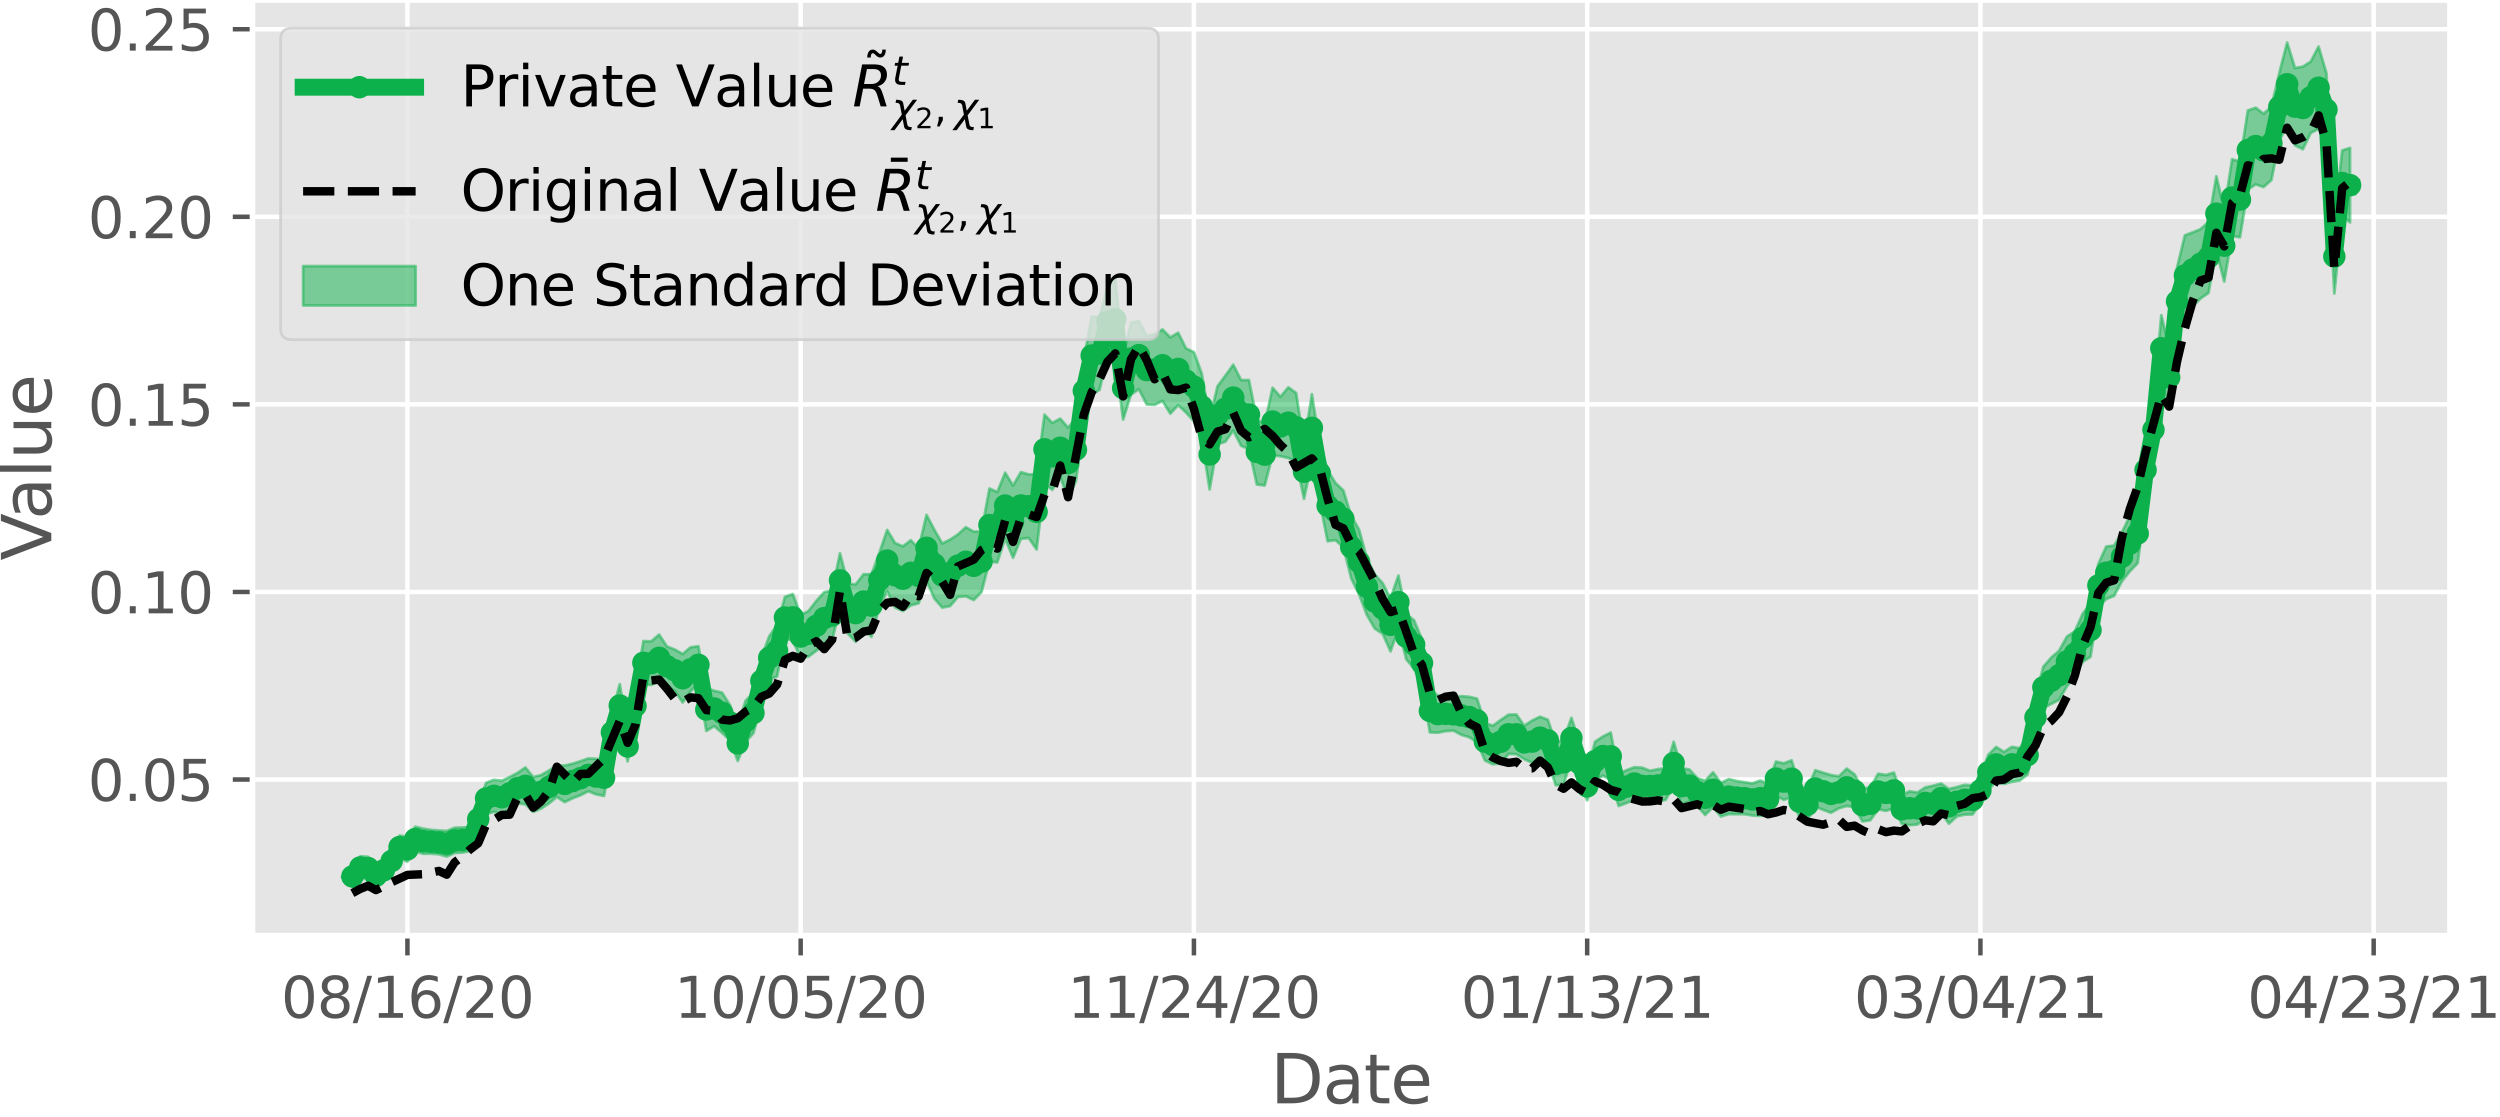 <?xml version="1.0" encoding="utf-8" standalone="no"?>
<!DOCTYPE svg PUBLIC "-//W3C//DTD SVG 1.1//EN"
  "http://www.w3.org/Graphics/SVG/1.1/DTD/svg11.dtd">
<svg xmlns:xlink="http://www.w3.org/1999/xlink" width="444.375pt" height="198.612pt" viewBox="0 0 444.375 198.612" xmlns="http://www.w3.org/2000/svg" version="1.1">
 <defs>
  <style type="text/css">*{stroke-linejoin: round; stroke-linecap: butt}</style>
 </defs>
 <g id="figure_1">
  <g id="patch_1">
   <path d="M 0 198.612 
L 444.375 198.612 
L 444.375 0 
L 0 0 
z
" style="fill: #ffffff"/>
  </g>
  <g id="axes_1">
   <g id="patch_2">
    <path d="M 44.879 166.32 
L 435.479 166.32 
L 435.479 -0 
L 44.879 -0 
z
" style="fill: #e5e5e5"/>
   </g>
   <g id="matplotlib.axis_1">
    <g id="xtick_1">
     <g id="line2d_1">
      <path d="M 72.42 166.32 
L 72.42 -0 
" clip-path="url(#p2ef5214a54)" style="fill: none; stroke: #ffffff; stroke-width: 0.8; stroke-linecap: square"/>
     </g>
     <g id="line2d_2">
      <defs>
       <path id="m6502f712a0" d="M 0 0 
L 0 3.5 
" style="stroke: #555555; stroke-width: 0.8"/>
      </defs>
      <g>
       <use xlink:href="#m6502f712a0" x="72.42" y="166.32" style="fill: #555555; stroke: #555555; stroke-width: 0.8"/>
      </g>
     </g>
     <g id="text_1">
      <!-- 08/16/20 -->
      <g style="fill: #555555" transform="translate(49.964 180.918) scale(0.1 -0.1)">
       <defs>
        <path id="DejaVuSans-30" d="M 2034 4250 
Q 1547 4250 1301 3770 
Q 1056 3291 1056 2328 
Q 1056 1369 1301 889 
Q 1547 409 2034 409 
Q 2525 409 2770 889 
Q 3016 1369 3016 2328 
Q 3016 3291 2770 3770 
Q 2525 4250 2034 4250 
z
M 2034 4750 
Q 2819 4750 3233 4129 
Q 3647 3509 3647 2328 
Q 3647 1150 3233 529 
Q 2819 -91 2034 -91 
Q 1250 -91 836 529 
Q 422 1150 422 2328 
Q 422 3509 836 4129 
Q 1250 4750 2034 4750 
z
" transform="scale(0.016)"/>
        <path id="DejaVuSans-38" d="M 2034 2216 
Q 1584 2216 1326 1975 
Q 1069 1734 1069 1313 
Q 1069 891 1326 650 
Q 1584 409 2034 409 
Q 2484 409 2743 651 
Q 3003 894 3003 1313 
Q 3003 1734 2745 1975 
Q 2488 2216 2034 2216 
z
M 1403 2484 
Q 997 2584 770 2862 
Q 544 3141 544 3541 
Q 544 4100 942 4425 
Q 1341 4750 2034 4750 
Q 2731 4750 3128 4425 
Q 3525 4100 3525 3541 
Q 3525 3141 3298 2862 
Q 3072 2584 2669 2484 
Q 3125 2378 3379 2068 
Q 3634 1759 3634 1313 
Q 3634 634 3220 271 
Q 2806 -91 2034 -91 
Q 1263 -91 848 271 
Q 434 634 434 1313 
Q 434 1759 690 2068 
Q 947 2378 1403 2484 
z
M 1172 3481 
Q 1172 3119 1398 2916 
Q 1625 2713 2034 2713 
Q 2441 2713 2670 2916 
Q 2900 3119 2900 3481 
Q 2900 3844 2670 4047 
Q 2441 4250 2034 4250 
Q 1625 4250 1398 4047 
Q 1172 3844 1172 3481 
z
" transform="scale(0.016)"/>
        <path id="DejaVuSans-2f" d="M 1625 4666 
L 2156 4666 
L 531 -594 
L 0 -594 
L 1625 4666 
z
" transform="scale(0.016)"/>
        <path id="DejaVuSans-31" d="M 794 531 
L 1825 531 
L 1825 4091 
L 703 3866 
L 703 4441 
L 1819 4666 
L 2450 4666 
L 2450 531 
L 3481 531 
L 3481 0 
L 794 0 
L 794 531 
z
" transform="scale(0.016)"/>
        <path id="DejaVuSans-36" d="M 2113 2584 
Q 1688 2584 1439 2293 
Q 1191 2003 1191 1497 
Q 1191 994 1439 701 
Q 1688 409 2113 409 
Q 2538 409 2786 701 
Q 3034 994 3034 1497 
Q 3034 2003 2786 2293 
Q 2538 2584 2113 2584 
z
M 3366 4563 
L 3366 3988 
Q 3128 4100 2886 4159 
Q 2644 4219 2406 4219 
Q 1781 4219 1451 3797 
Q 1122 3375 1075 2522 
Q 1259 2794 1537 2939 
Q 1816 3084 2150 3084 
Q 2853 3084 3261 2657 
Q 3669 2231 3669 1497 
Q 3669 778 3244 343 
Q 2819 -91 2113 -91 
Q 1303 -91 875 529 
Q 447 1150 447 2328 
Q 447 3434 972 4092 
Q 1497 4750 2381 4750 
Q 2619 4750 2861 4703 
Q 3103 4656 3366 4563 
z
" transform="scale(0.016)"/>
        <path id="DejaVuSans-32" d="M 1228 531 
L 3431 531 
L 3431 0 
L 469 0 
L 469 531 
Q 828 903 1448 1529 
Q 2069 2156 2228 2338 
Q 2531 2678 2651 2914 
Q 2772 3150 2772 3378 
Q 2772 3750 2511 3984 
Q 2250 4219 1831 4219 
Q 1534 4219 1204 4116 
Q 875 4013 500 3803 
L 500 4441 
Q 881 4594 1212 4672 
Q 1544 4750 1819 4750 
Q 2544 4750 2975 4387 
Q 3406 4025 3406 3419 
Q 3406 3131 3298 2873 
Q 3191 2616 2906 2266 
Q 2828 2175 2409 1742 
Q 1991 1309 1228 531 
z
" transform="scale(0.016)"/>
       </defs>
       <use xlink:href="#DejaVuSans-30"/>
       <use xlink:href="#DejaVuSans-38" x="63.623"/>
       <use xlink:href="#DejaVuSans-2f" x="127.246"/>
       <use xlink:href="#DejaVuSans-31" x="160.938"/>
       <use xlink:href="#DejaVuSans-36" x="224.561"/>
       <use xlink:href="#DejaVuSans-2f" x="288.184"/>
       <use xlink:href="#DejaVuSans-32" x="321.875"/>
       <use xlink:href="#DejaVuSans-30" x="385.498"/>
      </g>
     </g>
    </g>
    <g id="xtick_2">
     <g id="line2d_3">
      <path d="M 142.32 166.32 
L 142.32 -0 
" clip-path="url(#p2ef5214a54)" style="fill: none; stroke: #ffffff; stroke-width: 0.8; stroke-linecap: square"/>
     </g>
     <g id="line2d_4">
      <g>
       <use xlink:href="#m6502f712a0" x="142.32" y="166.32" style="fill: #555555; stroke: #555555; stroke-width: 0.8"/>
      </g>
     </g>
     <g id="text_2">
      <!-- 10/05/20 -->
      <g style="fill: #555555" transform="translate(119.863 180.918) scale(0.1 -0.1)">
       <defs>
        <path id="DejaVuSans-35" d="M 691 4666 
L 3169 4666 
L 3169 4134 
L 1269 4134 
L 1269 2991 
Q 1406 3038 1543 3061 
Q 1681 3084 1819 3084 
Q 2600 3084 3056 2656 
Q 3513 2228 3513 1497 
Q 3513 744 3044 326 
Q 2575 -91 1722 -91 
Q 1428 -91 1123 -41 
Q 819 9 494 109 
L 494 744 
Q 775 591 1075 516 
Q 1375 441 1709 441 
Q 2250 441 2565 725 
Q 2881 1009 2881 1497 
Q 2881 1984 2565 2268 
Q 2250 2553 1709 2553 
Q 1456 2553 1204 2497 
Q 953 2441 691 2322 
L 691 4666 
z
" transform="scale(0.016)"/>
       </defs>
       <use xlink:href="#DejaVuSans-31"/>
       <use xlink:href="#DejaVuSans-30" x="63.623"/>
       <use xlink:href="#DejaVuSans-2f" x="127.246"/>
       <use xlink:href="#DejaVuSans-30" x="160.938"/>
       <use xlink:href="#DejaVuSans-35" x="224.561"/>
       <use xlink:href="#DejaVuSans-2f" x="288.184"/>
       <use xlink:href="#DejaVuSans-32" x="321.875"/>
       <use xlink:href="#DejaVuSans-30" x="385.498"/>
      </g>
     </g>
    </g>
    <g id="xtick_3">
     <g id="line2d_5">
      <path d="M 212.219 166.32 
L 212.219 -0 
" clip-path="url(#p2ef5214a54)" style="fill: none; stroke: #ffffff; stroke-width: 0.8; stroke-linecap: square"/>
     </g>
     <g id="line2d_6">
      <g>
       <use xlink:href="#m6502f712a0" x="212.219" y="166.32" style="fill: #555555; stroke: #555555; stroke-width: 0.8"/>
      </g>
     </g>
     <g id="text_3">
      <!-- 11/24/20 -->
      <g style="fill: #555555" transform="translate(189.763 180.918) scale(0.1 -0.1)">
       <defs>
        <path id="DejaVuSans-34" d="M 2419 4116 
L 825 1625 
L 2419 1625 
L 2419 4116 
z
M 2253 4666 
L 3047 4666 
L 3047 1625 
L 3713 1625 
L 3713 1100 
L 3047 1100 
L 3047 0 
L 2419 0 
L 2419 1100 
L 313 1100 
L 313 1709 
L 2253 4666 
z
" transform="scale(0.016)"/>
       </defs>
       <use xlink:href="#DejaVuSans-31"/>
       <use xlink:href="#DejaVuSans-31" x="63.623"/>
       <use xlink:href="#DejaVuSans-2f" x="127.246"/>
       <use xlink:href="#DejaVuSans-32" x="160.938"/>
       <use xlink:href="#DejaVuSans-34" x="224.561"/>
       <use xlink:href="#DejaVuSans-2f" x="288.184"/>
       <use xlink:href="#DejaVuSans-32" x="321.875"/>
       <use xlink:href="#DejaVuSans-30" x="385.498"/>
      </g>
     </g>
    </g>
    <g id="xtick_4">
     <g id="line2d_7">
      <path d="M 282.119 166.32 
L 282.119 -0 
" clip-path="url(#p2ef5214a54)" style="fill: none; stroke: #ffffff; stroke-width: 0.8; stroke-linecap: square"/>
     </g>
     <g id="line2d_8">
      <g>
       <use xlink:href="#m6502f712a0" x="282.119" y="166.32" style="fill: #555555; stroke: #555555; stroke-width: 0.8"/>
      </g>
     </g>
     <g id="text_4">
      <!-- 01/13/21 -->
      <g style="fill: #555555" transform="translate(259.663 180.918) scale(0.1 -0.1)">
       <defs>
        <path id="DejaVuSans-33" d="M 2597 2516 
Q 3050 2419 3304 2112 
Q 3559 1806 3559 1356 
Q 3559 666 3084 287 
Q 2609 -91 1734 -91 
Q 1441 -91 1130 -33 
Q 819 25 488 141 
L 488 750 
Q 750 597 1062 519 
Q 1375 441 1716 441 
Q 2309 441 2620 675 
Q 2931 909 2931 1356 
Q 2931 1769 2642 2001 
Q 2353 2234 1838 2234 
L 1294 2234 
L 1294 2753 
L 1863 2753 
Q 2328 2753 2575 2939 
Q 2822 3125 2822 3475 
Q 2822 3834 2567 4026 
Q 2313 4219 1838 4219 
Q 1578 4219 1281 4162 
Q 984 4106 628 3988 
L 628 4550 
Q 988 4650 1302 4700 
Q 1616 4750 1894 4750 
Q 2613 4750 3031 4423 
Q 3450 4097 3450 3541 
Q 3450 3153 3228 2886 
Q 3006 2619 2597 2516 
z
" transform="scale(0.016)"/>
       </defs>
       <use xlink:href="#DejaVuSans-30"/>
       <use xlink:href="#DejaVuSans-31" x="63.623"/>
       <use xlink:href="#DejaVuSans-2f" x="127.246"/>
       <use xlink:href="#DejaVuSans-31" x="160.938"/>
       <use xlink:href="#DejaVuSans-33" x="224.561"/>
       <use xlink:href="#DejaVuSans-2f" x="288.184"/>
       <use xlink:href="#DejaVuSans-32" x="321.875"/>
       <use xlink:href="#DejaVuSans-31" x="385.498"/>
      </g>
     </g>
    </g>
    <g id="xtick_5">
     <g id="line2d_9">
      <path d="M 352.019 166.32 
L 352.019 -0 
" clip-path="url(#p2ef5214a54)" style="fill: none; stroke: #ffffff; stroke-width: 0.8; stroke-linecap: square"/>
     </g>
     <g id="line2d_10">
      <g>
       <use xlink:href="#m6502f712a0" x="352.019" y="166.32" style="fill: #555555; stroke: #555555; stroke-width: 0.8"/>
      </g>
     </g>
     <g id="text_5">
      <!-- 03/04/21 -->
      <g style="fill: #555555" transform="translate(329.563 180.918) scale(0.1 -0.1)">
       <use xlink:href="#DejaVuSans-30"/>
       <use xlink:href="#DejaVuSans-33" x="63.623"/>
       <use xlink:href="#DejaVuSans-2f" x="127.246"/>
       <use xlink:href="#DejaVuSans-30" x="160.938"/>
       <use xlink:href="#DejaVuSans-34" x="224.561"/>
       <use xlink:href="#DejaVuSans-2f" x="288.184"/>
       <use xlink:href="#DejaVuSans-32" x="321.875"/>
       <use xlink:href="#DejaVuSans-31" x="385.498"/>
      </g>
     </g>
    </g>
    <g id="xtick_6">
     <g id="line2d_11">
      <path d="M 421.919 166.32 
L 421.919 -0 
" clip-path="url(#p2ef5214a54)" style="fill: none; stroke: #ffffff; stroke-width: 0.8; stroke-linecap: square"/>
     </g>
     <g id="line2d_12">
      <g>
       <use xlink:href="#m6502f712a0" x="421.919" y="166.32" style="fill: #555555; stroke: #555555; stroke-width: 0.8"/>
      </g>
     </g>
     <g id="text_6">
      <!-- 04/23/21 -->
      <g style="fill: #555555" transform="translate(399.463 180.918) scale(0.1 -0.1)">
       <use xlink:href="#DejaVuSans-30"/>
       <use xlink:href="#DejaVuSans-34" x="63.623"/>
       <use xlink:href="#DejaVuSans-2f" x="127.246"/>
       <use xlink:href="#DejaVuSans-32" x="160.938"/>
       <use xlink:href="#DejaVuSans-33" x="224.561"/>
       <use xlink:href="#DejaVuSans-2f" x="288.184"/>
       <use xlink:href="#DejaVuSans-32" x="321.875"/>
       <use xlink:href="#DejaVuSans-31" x="385.498"/>
      </g>
     </g>
    </g>
    <g id="text_7">
     <!-- Date -->
     <g style="fill: #555555" transform="translate(225.838 196.116) scale(0.12 -0.12)">
      <defs>
       <path id="DejaVuSans-44" d="M 1259 4147 
L 1259 519 
L 2022 519 
Q 2988 519 3436 956 
Q 3884 1394 3884 2338 
Q 3884 3275 3436 3711 
Q 2988 4147 2022 4147 
L 1259 4147 
z
M 628 4666 
L 1925 4666 
Q 3281 4666 3915 4102 
Q 4550 3538 4550 2338 
Q 4550 1131 3912 565 
Q 3275 0 1925 0 
L 628 0 
L 628 4666 
z
" transform="scale(0.016)"/>
       <path id="DejaVuSans-61" d="M 2194 1759 
Q 1497 1759 1228 1600 
Q 959 1441 959 1056 
Q 959 750 1161 570 
Q 1363 391 1709 391 
Q 2188 391 2477 730 
Q 2766 1069 2766 1631 
L 2766 1759 
L 2194 1759 
z
M 3341 1997 
L 3341 0 
L 2766 0 
L 2766 531 
Q 2569 213 2275 61 
Q 1981 -91 1556 -91 
Q 1019 -91 701 211 
Q 384 513 384 1019 
Q 384 1609 779 1909 
Q 1175 2209 1959 2209 
L 2766 2209 
L 2766 2266 
Q 2766 2663 2505 2880 
Q 2244 3097 1772 3097 
Q 1472 3097 1187 3025 
Q 903 2953 641 2809 
L 641 3341 
Q 956 3463 1253 3523 
Q 1550 3584 1831 3584 
Q 2591 3584 2966 3190 
Q 3341 2797 3341 1997 
z
" transform="scale(0.016)"/>
       <path id="DejaVuSans-74" d="M 1172 4494 
L 1172 3500 
L 2356 3500 
L 2356 3053 
L 1172 3053 
L 1172 1153 
Q 1172 725 1289 603 
Q 1406 481 1766 481 
L 2356 481 
L 2356 0 
L 1766 0 
Q 1100 0 847 248 
Q 594 497 594 1153 
L 594 3053 
L 172 3053 
L 172 3500 
L 594 3500 
L 594 4494 
L 1172 4494 
z
" transform="scale(0.016)"/>
       <path id="DejaVuSans-65" d="M 3597 1894 
L 3597 1613 
L 953 1613 
Q 991 1019 1311 708 
Q 1631 397 2203 397 
Q 2534 397 2845 478 
Q 3156 559 3463 722 
L 3463 178 
Q 3153 47 2828 -22 
Q 2503 -91 2169 -91 
Q 1331 -91 842 396 
Q 353 884 353 1716 
Q 353 2575 817 3079 
Q 1281 3584 2069 3584 
Q 2775 3584 3186 3129 
Q 3597 2675 3597 1894 
z
M 3022 2063 
Q 3016 2534 2758 2815 
Q 2500 3097 2075 3097 
Q 1594 3097 1305 2825 
Q 1016 2553 972 2059 
L 3022 2063 
z
" transform="scale(0.016)"/>
      </defs>
      <use xlink:href="#DejaVuSans-44"/>
      <use xlink:href="#DejaVuSans-61" x="77.002"/>
      <use xlink:href="#DejaVuSans-74" x="138.281"/>
      <use xlink:href="#DejaVuSans-65" x="177.49"/>
     </g>
    </g>
   </g>
   <g id="matplotlib.axis_2">
    <g id="ytick_1">
     <g id="line2d_13">
      <path d="M 44.879 138.561 
L 435.479 138.561 
" clip-path="url(#p2ef5214a54)" style="fill: none; stroke: #ffffff; stroke-width: 0.8; stroke-linecap: square"/>
     </g>
     <g id="line2d_14">
      <defs>
       <path id="m1cb4febd36" d="M 0 0 
L -3.5 0 
" style="stroke: #555555; stroke-width: 0.8"/>
      </defs>
      <g>
       <use xlink:href="#m1cb4febd36" x="44.879" y="138.561" style="fill: #555555; stroke: #555555; stroke-width: 0.8"/>
      </g>
     </g>
     <g id="text_8">
      <!-- 0.05 -->
      <g style="fill: #555555" transform="translate(15.614 142.36) scale(0.1 -0.1)">
       <defs>
        <path id="DejaVuSans-2e" d="M 684 794 
L 1344 794 
L 1344 0 
L 684 0 
L 684 794 
z
" transform="scale(0.016)"/>
       </defs>
       <use xlink:href="#DejaVuSans-30"/>
       <use xlink:href="#DejaVuSans-2e" x="63.623"/>
       <use xlink:href="#DejaVuSans-30" x="95.41"/>
       <use xlink:href="#DejaVuSans-35" x="159.033"/>
      </g>
     </g>
    </g>
    <g id="ytick_2">
     <g id="line2d_15">
      <path d="M 44.879 105.22 
L 435.479 105.22 
" clip-path="url(#p2ef5214a54)" style="fill: none; stroke: #ffffff; stroke-width: 0.8; stroke-linecap: square"/>
     </g>
     <g id="line2d_16">
      <g>
       <use xlink:href="#m1cb4febd36" x="44.879" y="105.22" style="fill: #555555; stroke: #555555; stroke-width: 0.8"/>
      </g>
     </g>
     <g id="text_9">
      <!-- 0.10 -->
      <g style="fill: #555555" transform="translate(15.614 109.019) scale(0.1 -0.1)">
       <use xlink:href="#DejaVuSans-30"/>
       <use xlink:href="#DejaVuSans-2e" x="63.623"/>
       <use xlink:href="#DejaVuSans-31" x="95.41"/>
       <use xlink:href="#DejaVuSans-30" x="159.033"/>
      </g>
     </g>
    </g>
    <g id="ytick_3">
     <g id="line2d_17">
      <path d="M 44.879 71.879 
L 435.479 71.879 
" clip-path="url(#p2ef5214a54)" style="fill: none; stroke: #ffffff; stroke-width: 0.8; stroke-linecap: square"/>
     </g>
     <g id="line2d_18">
      <g>
       <use xlink:href="#m1cb4febd36" x="44.879" y="71.879" style="fill: #555555; stroke: #555555; stroke-width: 0.8"/>
      </g>
     </g>
     <g id="text_10">
      <!-- 0.15 -->
      <g style="fill: #555555" transform="translate(15.614 75.679) scale(0.1 -0.1)">
       <use xlink:href="#DejaVuSans-30"/>
       <use xlink:href="#DejaVuSans-2e" x="63.623"/>
       <use xlink:href="#DejaVuSans-31" x="95.41"/>
       <use xlink:href="#DejaVuSans-35" x="159.033"/>
      </g>
     </g>
    </g>
    <g id="ytick_4">
     <g id="line2d_19">
      <path d="M 44.879 38.539 
L 435.479 38.539 
" clip-path="url(#p2ef5214a54)" style="fill: none; stroke: #ffffff; stroke-width: 0.8; stroke-linecap: square"/>
     </g>
     <g id="line2d_20">
      <g>
       <use xlink:href="#m1cb4febd36" x="44.879" y="38.539" style="fill: #555555; stroke: #555555; stroke-width: 0.8"/>
      </g>
     </g>
     <g id="text_11">
      <!-- 0.20 -->
      <g style="fill: #555555" transform="translate(15.614 42.338) scale(0.1 -0.1)">
       <use xlink:href="#DejaVuSans-30"/>
       <use xlink:href="#DejaVuSans-2e" x="63.623"/>
       <use xlink:href="#DejaVuSans-32" x="95.41"/>
       <use xlink:href="#DejaVuSans-30" x="159.033"/>
      </g>
     </g>
    </g>
    <g id="ytick_5">
     <g id="line2d_21">
      <path d="M 44.879 5.198 
L 435.479 5.198 
" clip-path="url(#p2ef5214a54)" style="fill: none; stroke: #ffffff; stroke-width: 0.8; stroke-linecap: square"/>
     </g>
     <g id="line2d_22">
      <g>
       <use xlink:href="#m1cb4febd36" x="44.879" y="5.198" style="fill: #555555; stroke: #555555; stroke-width: 0.8"/>
      </g>
     </g>
     <g id="text_12">
      <!-- 0.25 -->
      <g style="fill: #555555" transform="translate(15.614 8.997) scale(0.1 -0.1)">
       <use xlink:href="#DejaVuSans-30"/>
       <use xlink:href="#DejaVuSans-2e" x="63.623"/>
       <use xlink:href="#DejaVuSans-32" x="95.41"/>
       <use xlink:href="#DejaVuSans-35" x="159.033"/>
      </g>
     </g>
    </g>
    <g id="text_13">
     <!-- Value -->
     <g style="fill: #555555" transform="translate(9.118 99.638) rotate(-90) scale(0.12 -0.12)">
      <defs>
       <path id="DejaVuSans-56" d="M 1831 0 
L 50 4666 
L 709 4666 
L 2188 738 
L 3669 4666 
L 4325 4666 
L 2547 0 
L 1831 0 
z
" transform="scale(0.016)"/>
       <path id="DejaVuSans-6c" d="M 603 4863 
L 1178 4863 
L 1178 0 
L 603 0 
L 603 4863 
z
" transform="scale(0.016)"/>
       <path id="DejaVuSans-75" d="M 544 1381 
L 544 3500 
L 1119 3500 
L 1119 1403 
Q 1119 906 1312 657 
Q 1506 409 1894 409 
Q 2359 409 2629 706 
Q 2900 1003 2900 1516 
L 2900 3500 
L 3475 3500 
L 3475 0 
L 2900 0 
L 2900 538 
Q 2691 219 2414 64 
Q 2138 -91 1772 -91 
Q 1169 -91 856 284 
Q 544 659 544 1381 
z
M 1991 3584 
L 1991 3584 
z
" transform="scale(0.016)"/>
      </defs>
      <use xlink:href="#DejaVuSans-56"/>
      <use xlink:href="#DejaVuSans-61" x="60.658"/>
      <use xlink:href="#DejaVuSans-6c" x="121.938"/>
      <use xlink:href="#DejaVuSans-75" x="149.721"/>
      <use xlink:href="#DejaVuSans-65" x="213.1"/>
     </g>
    </g>
   </g>
   <g id="PolyCollection_1">
    <defs>
     <path id="m6a6963d249" d="M 62.634 -40.928 
L 62.634 -44.725 
L 64.032 -46.403 
L 65.43 -46.317 
L 66.828 -44.729 
L 68.226 -45.859 
L 69.624 -47.695 
L 71.022 -50.097 
L 72.42 -49.859 
L 73.818 -51.664 
L 75.216 -51.324 
L 76.614 -51.107 
L 78.012 -50.996 
L 79.41 -50.911 
L 80.808 -51.482 
L 82.206 -51.522 
L 83.604 -51.592 
L 85.002 -55.464 
L 86.4 -59.455 
L 87.798 -60.008 
L 89.196 -59.847 
L 90.594 -60.496 
L 91.992 -61.236 
L 93.39 -62.199 
L 94.788 -60.487 
L 96.186 -60.854 
L 97.584 -61.657 
L 98.982 -62.557 
L 100.38 -62.531 
L 101.778 -62.858 
L 103.176 -63.307 
L 104.574 -63.801 
L 105.972 -63.733 
L 107.37 -63.609 
L 108.768 -71.879 
L 110.166 -77.004 
L 111.564 -68.586 
L 112.962 -76.344 
L 114.36 -84.662 
L 115.758 -84.607 
L 117.156 -85.818 
L 118.554 -83.704 
L 119.952 -83.158 
L 121.35 -82.367 
L 122.748 -83.555 
L 124.146 -83.742 
L 125.544 -76.298 
L 126.942 -75.837 
L 128.34 -75.506 
L 129.738 -73.328 
L 131.136 -69.599 
L 132.534 -74.085 
L 133.932 -75.455 
L 135.33 -81.802 
L 136.728 -85.51 
L 138.126 -87.526 
L 139.524 -92.522 
L 140.922 -93.026 
L 142.32 -89.295 
L 143.718 -90.011 
L 145.116 -91.816 
L 146.514 -93.372 
L 147.912 -93.645 
L 149.31 -100.282 
L 150.708 -94.863 
L 152.106 -94.746 
L 153.504 -96.546 
L 154.902 -96.513 
L 156.3 -100.333 
L 157.698 -104.413 
L 159.096 -102.089 
L 160.494 -101.5 
L 161.892 -102.587 
L 163.29 -101.133 
L 164.688 -107.089 
L 166.086 -104.44 
L 167.484 -102.013 
L 168.882 -102.701 
L 170.28 -103.628 
L 171.678 -104.903 
L 173.076 -104.113 
L 174.474 -104.155 
L 175.872 -111.779 
L 177.27 -111.153 
L 178.668 -114.6 
L 180.066 -112.313 
L 181.464 -114.694 
L 182.862 -114.286 
L 184.26 -114.322 
L 185.658 -124.904 
L 187.056 -123.436 
L 188.454 -124.204 
L 189.852 -122.597 
L 191.25 -124.284 
L 192.648 -134.673 
L 194.046 -142.365 
L 195.444 -142.222 
L 196.842 -147.617 
L 198.24 -149.157 
L 199.637 -135.225 
L 201.035 -141.249 
L 202.433 -141.56 
L 203.831 -138.943 
L 205.229 -139.2 
L 206.627 -140.053 
L 208.025 -138.645 
L 209.423 -139.467 
L 210.821 -136.676 
L 212.219 -136.025 
L 213.617 -132.198 
L 215.015 -124.045 
L 216.413 -129.958 
L 217.811 -131.838 
L 219.209 -133.782 
L 220.607 -131.053 
L 222.005 -131.064 
L 223.403 -124.067 
L 224.801 -123.276 
L 226.199 -129.692 
L 227.597 -128.082 
L 228.995 -129.766 
L 230.393 -128.76 
L 231.791 -119.602 
L 233.189 -128.549 
L 234.587 -119.632 
L 235.985 -115.053 
L 237.383 -112.762 
L 238.781 -111.443 
L 240.179 -106.908 
L 241.577 -104.484 
L 242.975 -99.363 
L 244.373 -96.495 
L 245.771 -94.955 
L 247.169 -92.25 
L 248.567 -96.318 
L 249.965 -89.45 
L 251.363 -88.342 
L 252.761 -84.955 
L 254.159 -76.059 
L 255.557 -74.994 
L 256.955 -74.812 
L 258.353 -74.541 
L 259.751 -74.87 
L 261.149 -74.754 
L 262.547 -74.429 
L 263.945 -70.126 
L 265.343 -69.618 
L 266.741 -70.632 
L 268.139 -71.584 
L 269.537 -71.609 
L 270.935 -69.623 
L 272.333 -70.534 
L 273.731 -71.218 
L 275.129 -70.687 
L 276.527 -66.564 
L 277.925 -67.135 
L 279.323 -71.023 
L 280.721 -66.704 
L 282.119 -61.322 
L 283.517 -66.776 
L 284.915 -67.698 
L 286.313 -68.407 
L 287.711 -61.073 
L 289.109 -61.71 
L 290.507 -62.243 
L 291.905 -62.161 
L 293.303 -61.604 
L 294.701 -61.898 
L 296.099 -62.038 
L 297.497 -66.769 
L 298.895 -62.068 
L 300.293 -61.842 
L 301.691 -60.309 
L 303.089 -59.846 
L 304.487 -61.337 
L 305.885 -59.45 
L 307.283 -60.136 
L 308.681 -59.796 
L 310.079 -59.572 
L 311.477 -59.354 
L 312.875 -59.876 
L 314.273 -59.333 
L 315.671 -63.238 
L 317.069 -62.936 
L 318.467 -63.466 
L 319.865 -58.896 
L 321.263 -58.325 
L 322.661 -61.702 
L 324.059 -61.267 
L 325.457 -60.85 
L 326.855 -60.618 
L 328.253 -61.997 
L 329.651 -60.959 
L 331.049 -58.389 
L 332.447 -58.666 
L 333.845 -61.088 
L 335.243 -60.863 
L 336.641 -61.291 
L 338.039 -57.368 
L 339.437 -57.951 
L 340.835 -57.754 
L 342.233 -58.654 
L 343.631 -58.951 
L 345.029 -59.35 
L 346.427 -58.372 
L 347.825 -58.706 
L 349.223 -59.109 
L 350.621 -59.014 
L 352.019 -60.425 
L 353.417 -64.445 
L 354.815 -65.837 
L 356.213 -64.968 
L 357.611 -65.864 
L 359.009 -65.613 
L 360.407 -67.826 
L 361.805 -74.847 
L 363.203 -80.11 
L 364.601 -81.719 
L 365.999 -82.949 
L 367.397 -85.461 
L 368.795 -86.385 
L 370.193 -89.522 
L 371.591 -91.366 
L 372.989 -98.401 
L 374.387 -101.476 
L 375.785 -101.634 
L 377.183 -104.012 
L 378.581 -106.909 
L 379.979 -109.064 
L 381.377 -120.968 
L 382.775 -127.3 
L 384.173 -142.575 
L 385.571 -136.909 
L 386.969 -151.071 
L 388.367 -156.787 
L 389.765 -157.307 
L 391.163 -157.897 
L 392.561 -159.164 
L 393.959 -167.288 
L 395.357 -161.307 
L 396.755 -170.313 
L 398.153 -169.862 
L 399.551 -178.969 
L 400.949 -179.472 
L 402.347 -178.397 
L 403.745 -179.642 
L 405.143 -185.621 
L 406.541 -191.052 
L 407.939 -186.525 
L 409.337 -186.764 
L 410.735 -187.672 
L 412.133 -190.335 
L 413.531 -185.589 
L 414.929 -159.602 
L 416.327 -171.877 
L 417.725 -172.32 
L 417.725 -159.079 
L 417.725 -159.079 
L 416.327 -160.265 
L 414.929 -146.439 
L 413.531 -172.651 
L 412.133 -175.698 
L 410.735 -174.982 
L 409.337 -172.082 
L 407.939 -172.775 
L 406.541 -176.243 
L 405.143 -173.593 
L 403.745 -166.611 
L 402.347 -165.361 
L 400.949 -165.836 
L 399.551 -164.906 
L 398.153 -156.421 
L 396.755 -156.688 
L 395.357 -148.566 
L 393.959 -153.976 
L 392.561 -146.533 
L 391.163 -145.582 
L 389.765 -144.147 
L 388.367 -142.52 
L 386.969 -139.003 
L 385.571 -126.15 
L 384.173 -130.852 
L 382.775 -117.13 
L 381.377 -109.2 
L 379.979 -98.514 
L 378.581 -97.06 
L 377.183 -95.295 
L 375.785 -92.695 
L 374.387 -92.131 
L 372.989 -90.716 
L 371.591 -81.857 
L 370.193 -80.958 
L 368.795 -78.385 
L 367.397 -76.61 
L 365.999 -74.208 
L 364.601 -73.488 
L 363.203 -72.776 
L 361.805 -67.339 
L 360.407 -60.968 
L 359.009 -59.854 
L 357.611 -59.639 
L 356.213 -59.262 
L 354.815 -59.641 
L 353.417 -58.242 
L 352.019 -55.817 
L 350.621 -53.841 
L 349.223 -53.81 
L 347.825 -53.494 
L 346.427 -52.199 
L 345.029 -54.147 
L 343.631 -52.584 
L 342.233 -53.136 
L 340.835 -52.058 
L 339.437 -51.935 
L 338.039 -52.165 
L 336.641 -54.953 
L 335.243 -54.483 
L 333.845 -54.746 
L 332.447 -52.809 
L 331.049 -52.588 
L 329.651 -55.129 
L 328.253 -55.344 
L 326.855 -54.925 
L 325.457 -54.141 
L 324.059 -54.666 
L 322.661 -55.198 
L 321.263 -52.817 
L 319.865 -53.291 
L 318.467 -56.931 
L 317.069 -56.434 
L 315.671 -57.201 
L 314.273 -53.801 
L 312.875 -53.594 
L 311.477 -53.661 
L 310.079 -53.887 
L 308.681 -53.889 
L 307.283 -53.9 
L 305.885 -53.48 
L 304.487 -55.146 
L 303.089 -53.756 
L 301.691 -55.354 
L 300.293 -56.122 
L 298.895 -55.669 
L 297.497 -59.201 
L 296.099 -56.445 
L 294.701 -56.1 
L 293.303 -56.218 
L 291.905 -55.644 
L 290.507 -56.452 
L 289.109 -55.863 
L 287.711 -55.349 
L 286.313 -59.953 
L 284.915 -60.745 
L 283.517 -59.846 
L 282.119 -56.353 
L 280.721 -59.24 
L 279.323 -63.835 
L 277.925 -59.077 
L 276.527 -59.046 
L 275.129 -63.353 
L 273.731 -63.765 
L 272.333 -63.05 
L 270.935 -63.67 
L 269.537 -64.554 
L 268.139 -64.597 
L 266.741 -62.895 
L 265.343 -62.773 
L 263.945 -63.435 
L 262.547 -66.695 
L 261.149 -67.571 
L 259.751 -67.998 
L 258.353 -68.742 
L 256.955 -68.642 
L 255.557 -68.369 
L 254.159 -68.432 
L 252.761 -76.561 
L 251.363 -79.748 
L 249.965 -81.42 
L 248.567 -86.862 
L 247.169 -82.832 
L 245.771 -85.951 
L 244.373 -86.877 
L 242.975 -89.271 
L 241.577 -92.954 
L 240.179 -95.796 
L 238.781 -101.356 
L 237.383 -102.592 
L 235.985 -102.4 
L 234.587 -109.382 
L 233.189 -116.576 
L 231.791 -109.93 
L 230.393 -116.545 
L 228.995 -117.202 
L 227.597 -117.515 
L 226.199 -117.66 
L 224.801 -112.311 
L 223.403 -112.491 
L 222.005 -118.779 
L 220.607 -119.363 
L 219.209 -122.1 
L 217.811 -120.091 
L 216.413 -119.653 
L 215.015 -111.604 
L 213.617 -120.536 
L 212.219 -123.733 
L 210.821 -125.268 
L 209.423 -126.593 
L 208.025 -125.079 
L 206.627 -127.334 
L 205.229 -126.65 
L 203.831 -126.72 
L 202.433 -129.417 
L 201.035 -128.49 
L 199.637 -124.033 
L 198.24 -134.566 
L 196.842 -135.295 
L 195.444 -129.322 
L 194.046 -128.469 
L 192.648 -123.623 
L 191.25 -113.085 
L 189.852 -109.989 
L 188.454 -113.844 
L 187.056 -111.548 
L 185.658 -112.6 
L 184.26 -100.938 
L 182.862 -102.97 
L 181.464 -102.834 
L 180.066 -99.462 
L 178.668 -102.895 
L 177.27 -98.638 
L 175.872 -98.794 
L 174.474 -93.389 
L 173.076 -91.958 
L 171.678 -92.616 
L 170.28 -92.503 
L 168.882 -90.883 
L 167.484 -90.608 
L 166.086 -92.21 
L 164.688 -95.394 
L 163.29 -91.373 
L 161.892 -91.004 
L 160.494 -90 
L 159.096 -90.625 
L 157.698 -93.523 
L 156.3 -90.75 
L 154.902 -85.412 
L 153.504 -86.846 
L 152.106 -84.519 
L 150.708 -85.982 
L 149.31 -90.624 
L 147.912 -84.77 
L 146.514 -84.126 
L 145.116 -82.942 
L 143.718 -81.908 
L 142.32 -81.641 
L 140.922 -84.739 
L 139.524 -85.177 
L 138.126 -78.36 
L 136.728 -77.841 
L 135.33 -73.391 
L 133.932 -68.301 
L 132.534 -66.745 
L 131.136 -63.352 
L 129.738 -67.056 
L 128.34 -68.345 
L 126.942 -69.526 
L 125.544 -68.688 
L 124.146 -77.138 
L 122.748 -75.716 
L 121.35 -73.749 
L 119.952 -75.773 
L 118.554 -76.662 
L 117.156 -77.541 
L 115.758 -76.868 
L 114.36 -76.928 
L 112.962 -69.948 
L 111.564 -63.27 
L 110.166 -69.417 
L 108.768 -64.965 
L 107.37 -57.132 
L 105.972 -57.41 
L 104.574 -57.957 
L 103.176 -57.258 
L 101.778 -56.712 
L 100.38 -56.024 
L 98.982 -56.961 
L 97.584 -55.793 
L 96.186 -54.889 
L 94.788 -54.293 
L 93.39 -55.655 
L 91.992 -55.799 
L 90.594 -54.676 
L 89.196 -53.955 
L 87.798 -54.3 
L 86.4 -53.917 
L 85.002 -50.53 
L 83.604 -47.309 
L 82.206 -47.072 
L 80.808 -46.996 
L 79.41 -46.357 
L 78.012 -46.76 
L 76.614 -46.86 
L 75.216 -46.854 
L 73.818 -47.271 
L 72.42 -45.437 
L 71.022 -46.012 
L 69.624 -43.457 
L 68.226 -41.978 
L 66.828 -41.142 
L 65.43 -42.328 
L 64.032 -42.449 
L 62.634 -40.928 
z
" style="stroke: #0db14b; stroke-opacity: 0.5; stroke-width: 0.5"/>
    </defs>
    <g clip-path="url(#p2ef5214a54)">
     <use xlink:href="#m6a6963d249" x="0" y="198.612" style="fill: #0db14b; fill-opacity: 0.5; stroke: #0db14b; stroke-opacity: 0.5; stroke-width: 0.5"/>
    </g>
   </g>
   <g id="line2d_23">
    <path d="M 62.634 155.785 
L 64.032 154.186 
L 65.43 154.29 
L 66.828 155.677 
L 68.226 154.693 
L 69.624 153.036 
L 71.022 150.557 
L 72.42 150.964 
L 73.818 149.144 
L 75.216 149.523 
L 78.012 149.734 
L 79.41 149.978 
L 80.808 149.373 
L 83.604 149.162 
L 86.4 141.926 
L 87.798 141.458 
L 89.196 141.711 
L 90.594 141.026 
L 91.992 140.094 
L 93.39 139.685 
L 94.788 141.222 
L 96.186 140.741 
L 97.584 139.887 
L 98.982 138.853 
L 100.38 139.334 
L 104.574 137.733 
L 107.37 138.241 
L 108.768 130.19 
L 110.166 125.401 
L 111.564 132.684 
L 114.36 117.817 
L 115.758 117.875 
L 117.156 116.932 
L 118.554 118.429 
L 119.952 119.146 
L 121.35 120.554 
L 122.748 118.976 
L 124.146 118.172 
L 125.544 126.119 
L 126.942 125.931 
L 128.34 126.687 
L 129.738 128.42 
L 131.136 132.136 
L 132.534 128.197 
L 133.932 126.734 
L 135.33 121.016 
L 136.728 116.936 
L 138.126 115.669 
L 139.524 109.762 
L 140.922 109.729 
L 142.32 113.144 
L 143.718 112.652 
L 146.514 109.863 
L 147.912 109.404 
L 149.31 103.159 
L 150.708 108.189 
L 152.106 108.979 
L 153.504 106.916 
L 154.902 107.649 
L 156.3 103.071 
L 157.698 99.644 
L 159.096 102.255 
L 160.494 102.862 
L 161.892 101.816 
L 163.29 102.359 
L 164.688 97.37 
L 166.086 100.286 
L 167.484 102.301 
L 168.882 101.82 
L 170.28 100.546 
L 171.678 99.853 
L 173.076 100.576 
L 174.474 99.839 
L 175.872 93.325 
L 177.27 93.716 
L 178.668 89.864 
L 180.066 92.725 
L 181.464 89.847 
L 182.862 89.984 
L 184.26 90.982 
L 185.658 79.86 
L 187.056 81.12 
L 188.454 79.588 
L 189.852 82.319 
L 191.25 79.927 
L 192.648 69.464 
L 194.046 63.195 
L 195.444 62.84 
L 196.842 57.156 
L 198.24 56.751 
L 199.637 68.983 
L 201.035 63.742 
L 202.433 63.123 
L 203.831 65.781 
L 205.229 65.687 
L 206.627 64.918 
L 208.025 66.75 
L 209.423 65.582 
L 210.821 67.64 
L 212.219 68.733 
L 213.617 72.245 
L 215.015 80.787 
L 216.413 73.806 
L 217.811 72.647 
L 219.209 70.671 
L 220.607 73.404 
L 222.005 73.69 
L 223.403 80.333 
L 224.801 80.818 
L 226.199 74.936 
L 227.597 75.813 
L 228.995 75.128 
L 230.393 75.959 
L 231.791 83.846 
L 233.189 76.049 
L 234.587 84.105 
L 235.985 89.886 
L 237.383 90.935 
L 238.781 92.213 
L 240.179 97.26 
L 241.577 99.893 
L 242.975 104.295 
L 244.373 106.926 
L 245.771 108.159 
L 247.169 111.071 
L 248.567 107.022 
L 249.965 113.177 
L 251.363 114.567 
L 252.761 117.854 
L 254.159 126.366 
L 255.557 126.93 
L 256.955 126.885 
L 258.353 126.97 
L 261.149 127.449 
L 262.547 128.05 
L 263.945 131.832 
L 265.343 132.416 
L 266.741 131.848 
L 268.139 130.521 
L 269.537 130.53 
L 270.935 131.966 
L 272.333 131.82 
L 273.731 131.12 
L 275.129 131.592 
L 276.527 135.807 
L 277.925 135.506 
L 279.323 131.183 
L 282.119 139.774 
L 283.517 135.301 
L 284.915 134.39 
L 286.313 134.432 
L 287.711 140.401 
L 290.507 139.265 
L 291.905 139.709 
L 294.701 139.613 
L 296.099 139.371 
L 297.497 135.627 
L 298.895 139.743 
L 300.293 139.63 
L 303.089 141.811 
L 304.487 140.37 
L 305.885 142.147 
L 307.283 141.594 
L 311.477 142.104 
L 312.875 141.877 
L 314.273 142.045 
L 315.671 138.393 
L 317.069 138.927 
L 318.467 138.413 
L 319.865 142.518 
L 321.263 143.041 
L 322.661 140.162 
L 325.457 141.116 
L 326.855 140.84 
L 328.253 139.941 
L 329.651 140.568 
L 331.049 143.123 
L 332.447 142.874 
L 333.845 140.695 
L 335.243 140.939 
L 336.641 140.49 
L 338.039 143.846 
L 339.437 143.669 
L 340.835 143.706 
L 342.233 142.716 
L 343.631 142.844 
L 345.029 141.863 
L 346.427 143.326 
L 347.825 142.512 
L 349.223 142.153 
L 350.621 142.184 
L 352.019 140.491 
L 353.417 137.268 
L 354.815 135.873 
L 356.213 136.497 
L 357.611 135.861 
L 359.009 135.878 
L 360.407 134.215 
L 361.805 127.519 
L 363.203 122.169 
L 364.601 121.009 
L 365.999 120.034 
L 367.397 117.576 
L 368.795 116.227 
L 370.193 113.372 
L 371.591 112 
L 372.989 104.054 
L 374.387 101.808 
L 375.785 101.448 
L 378.581 96.628 
L 379.979 94.823 
L 381.377 83.528 
L 382.775 76.397 
L 384.173 61.899 
L 385.571 67.083 
L 386.969 53.574 
L 388.367 48.958 
L 392.561 45.763 
L 393.959 37.98 
L 395.357 43.676 
L 396.755 35.111 
L 398.153 35.471 
L 399.551 26.674 
L 400.949 25.958 
L 402.347 26.733 
L 403.745 25.485 
L 405.143 19.005 
L 406.541 14.965 
L 407.939 18.962 
L 409.337 19.189 
L 410.735 17.285 
L 412.133 15.595 
L 413.531 19.492 
L 414.929 45.591 
L 416.327 32.541 
L 417.725 32.912 
L 417.725 32.912 
" clip-path="url(#p2ef5214a54)" style="fill: none; stroke: #0db14b; stroke-width: 3; stroke-linecap: square"/>
    <defs>
     <path id="m7fa27a64f1" d="M 0 1.5 
C 0.398 1.5 0.779 1.342 1.061 1.061 
C 1.342 0.779 1.5 0.398 1.5 0 
C 1.5 -0.398 1.342 -0.779 1.061 -1.061 
C 0.779 -1.342 0.398 -1.5 0 -1.5 
C -0.398 -1.5 -0.779 -1.342 -1.061 -1.061 
C -1.342 -0.779 -1.5 -0.398 -1.5 0 
C -1.5 0.398 -1.342 0.779 -1.061 1.061 
C -0.779 1.342 -0.398 1.5 0 1.5 
z
" style="stroke: #0db14b"/>
    </defs>
    <g clip-path="url(#p2ef5214a54)">
     <use xlink:href="#m7fa27a64f1" x="62.634" y="155.785" style="fill: #0db14b; stroke: #0db14b"/>
     <use xlink:href="#m7fa27a64f1" x="64.032" y="154.186" style="fill: #0db14b; stroke: #0db14b"/>
     <use xlink:href="#m7fa27a64f1" x="65.43" y="154.29" style="fill: #0db14b; stroke: #0db14b"/>
     <use xlink:href="#m7fa27a64f1" x="66.828" y="155.677" style="fill: #0db14b; stroke: #0db14b"/>
     <use xlink:href="#m7fa27a64f1" x="68.226" y="154.693" style="fill: #0db14b; stroke: #0db14b"/>
     <use xlink:href="#m7fa27a64f1" x="69.624" y="153.036" style="fill: #0db14b; stroke: #0db14b"/>
     <use xlink:href="#m7fa27a64f1" x="71.022" y="150.557" style="fill: #0db14b; stroke: #0db14b"/>
     <use xlink:href="#m7fa27a64f1" x="72.42" y="150.964" style="fill: #0db14b; stroke: #0db14b"/>
     <use xlink:href="#m7fa27a64f1" x="73.818" y="149.144" style="fill: #0db14b; stroke: #0db14b"/>
     <use xlink:href="#m7fa27a64f1" x="75.216" y="149.523" style="fill: #0db14b; stroke: #0db14b"/>
     <use xlink:href="#m7fa27a64f1" x="76.614" y="149.628" style="fill: #0db14b; stroke: #0db14b"/>
     <use xlink:href="#m7fa27a64f1" x="78.012" y="149.734" style="fill: #0db14b; stroke: #0db14b"/>
     <use xlink:href="#m7fa27a64f1" x="79.41" y="149.978" style="fill: #0db14b; stroke: #0db14b"/>
     <use xlink:href="#m7fa27a64f1" x="80.808" y="149.373" style="fill: #0db14b; stroke: #0db14b"/>
     <use xlink:href="#m7fa27a64f1" x="82.206" y="149.315" style="fill: #0db14b; stroke: #0db14b"/>
     <use xlink:href="#m7fa27a64f1" x="83.604" y="149.162" style="fill: #0db14b; stroke: #0db14b"/>
     <use xlink:href="#m7fa27a64f1" x="85.002" y="145.615" style="fill: #0db14b; stroke: #0db14b"/>
     <use xlink:href="#m7fa27a64f1" x="86.4" y="141.926" style="fill: #0db14b; stroke: #0db14b"/>
     <use xlink:href="#m7fa27a64f1" x="87.798" y="141.458" style="fill: #0db14b; stroke: #0db14b"/>
     <use xlink:href="#m7fa27a64f1" x="89.196" y="141.711" style="fill: #0db14b; stroke: #0db14b"/>
     <use xlink:href="#m7fa27a64f1" x="90.594" y="141.026" style="fill: #0db14b; stroke: #0db14b"/>
     <use xlink:href="#m7fa27a64f1" x="91.992" y="140.094" style="fill: #0db14b; stroke: #0db14b"/>
     <use xlink:href="#m7fa27a64f1" x="93.39" y="139.685" style="fill: #0db14b; stroke: #0db14b"/>
     <use xlink:href="#m7fa27a64f1" x="94.788" y="141.222" style="fill: #0db14b; stroke: #0db14b"/>
     <use xlink:href="#m7fa27a64f1" x="96.186" y="140.741" style="fill: #0db14b; stroke: #0db14b"/>
     <use xlink:href="#m7fa27a64f1" x="97.584" y="139.887" style="fill: #0db14b; stroke: #0db14b"/>
     <use xlink:href="#m7fa27a64f1" x="98.982" y="138.853" style="fill: #0db14b; stroke: #0db14b"/>
     <use xlink:href="#m7fa27a64f1" x="100.38" y="139.334" style="fill: #0db14b; stroke: #0db14b"/>
     <use xlink:href="#m7fa27a64f1" x="101.778" y="138.827" style="fill: #0db14b; stroke: #0db14b"/>
     <use xlink:href="#m7fa27a64f1" x="103.176" y="138.329" style="fill: #0db14b; stroke: #0db14b"/>
     <use xlink:href="#m7fa27a64f1" x="104.574" y="137.733" style="fill: #0db14b; stroke: #0db14b"/>
     <use xlink:href="#m7fa27a64f1" x="105.972" y="138.04" style="fill: #0db14b; stroke: #0db14b"/>
     <use xlink:href="#m7fa27a64f1" x="107.37" y="138.241" style="fill: #0db14b; stroke: #0db14b"/>
     <use xlink:href="#m7fa27a64f1" x="108.768" y="130.19" style="fill: #0db14b; stroke: #0db14b"/>
     <use xlink:href="#m7fa27a64f1" x="110.166" y="125.401" style="fill: #0db14b; stroke: #0db14b"/>
     <use xlink:href="#m7fa27a64f1" x="111.564" y="132.684" style="fill: #0db14b; stroke: #0db14b"/>
     <use xlink:href="#m7fa27a64f1" x="112.962" y="125.466" style="fill: #0db14b; stroke: #0db14b"/>
     <use xlink:href="#m7fa27a64f1" x="114.36" y="117.817" style="fill: #0db14b; stroke: #0db14b"/>
     <use xlink:href="#m7fa27a64f1" x="115.758" y="117.875" style="fill: #0db14b; stroke: #0db14b"/>
     <use xlink:href="#m7fa27a64f1" x="117.156" y="116.932" style="fill: #0db14b; stroke: #0db14b"/>
     <use xlink:href="#m7fa27a64f1" x="118.554" y="118.429" style="fill: #0db14b; stroke: #0db14b"/>
     <use xlink:href="#m7fa27a64f1" x="119.952" y="119.146" style="fill: #0db14b; stroke: #0db14b"/>
     <use xlink:href="#m7fa27a64f1" x="121.35" y="120.554" style="fill: #0db14b; stroke: #0db14b"/>
     <use xlink:href="#m7fa27a64f1" x="122.748" y="118.976" style="fill: #0db14b; stroke: #0db14b"/>
     <use xlink:href="#m7fa27a64f1" x="124.146" y="118.172" style="fill: #0db14b; stroke: #0db14b"/>
     <use xlink:href="#m7fa27a64f1" x="125.544" y="126.119" style="fill: #0db14b; stroke: #0db14b"/>
     <use xlink:href="#m7fa27a64f1" x="126.942" y="125.931" style="fill: #0db14b; stroke: #0db14b"/>
     <use xlink:href="#m7fa27a64f1" x="128.34" y="126.687" style="fill: #0db14b; stroke: #0db14b"/>
     <use xlink:href="#m7fa27a64f1" x="129.738" y="128.42" style="fill: #0db14b; stroke: #0db14b"/>
     <use xlink:href="#m7fa27a64f1" x="131.136" y="132.136" style="fill: #0db14b; stroke: #0db14b"/>
     <use xlink:href="#m7fa27a64f1" x="132.534" y="128.197" style="fill: #0db14b; stroke: #0db14b"/>
     <use xlink:href="#m7fa27a64f1" x="133.932" y="126.734" style="fill: #0db14b; stroke: #0db14b"/>
     <use xlink:href="#m7fa27a64f1" x="135.33" y="121.016" style="fill: #0db14b; stroke: #0db14b"/>
     <use xlink:href="#m7fa27a64f1" x="136.728" y="116.936" style="fill: #0db14b; stroke: #0db14b"/>
     <use xlink:href="#m7fa27a64f1" x="138.126" y="115.669" style="fill: #0db14b; stroke: #0db14b"/>
     <use xlink:href="#m7fa27a64f1" x="139.524" y="109.762" style="fill: #0db14b; stroke: #0db14b"/>
     <use xlink:href="#m7fa27a64f1" x="140.922" y="109.729" style="fill: #0db14b; stroke: #0db14b"/>
     <use xlink:href="#m7fa27a64f1" x="142.32" y="113.144" style="fill: #0db14b; stroke: #0db14b"/>
     <use xlink:href="#m7fa27a64f1" x="143.718" y="112.652" style="fill: #0db14b; stroke: #0db14b"/>
     <use xlink:href="#m7fa27a64f1" x="145.116" y="111.233" style="fill: #0db14b; stroke: #0db14b"/>
     <use xlink:href="#m7fa27a64f1" x="146.514" y="109.863" style="fill: #0db14b; stroke: #0db14b"/>
     <use xlink:href="#m7fa27a64f1" x="147.912" y="109.404" style="fill: #0db14b; stroke: #0db14b"/>
     <use xlink:href="#m7fa27a64f1" x="149.31" y="103.159" style="fill: #0db14b; stroke: #0db14b"/>
     <use xlink:href="#m7fa27a64f1" x="150.708" y="108.189" style="fill: #0db14b; stroke: #0db14b"/>
     <use xlink:href="#m7fa27a64f1" x="152.106" y="108.979" style="fill: #0db14b; stroke: #0db14b"/>
     <use xlink:href="#m7fa27a64f1" x="153.504" y="106.916" style="fill: #0db14b; stroke: #0db14b"/>
     <use xlink:href="#m7fa27a64f1" x="154.902" y="107.649" style="fill: #0db14b; stroke: #0db14b"/>
     <use xlink:href="#m7fa27a64f1" x="156.3" y="103.071" style="fill: #0db14b; stroke: #0db14b"/>
     <use xlink:href="#m7fa27a64f1" x="157.698" y="99.644" style="fill: #0db14b; stroke: #0db14b"/>
     <use xlink:href="#m7fa27a64f1" x="159.096" y="102.255" style="fill: #0db14b; stroke: #0db14b"/>
     <use xlink:href="#m7fa27a64f1" x="160.494" y="102.862" style="fill: #0db14b; stroke: #0db14b"/>
     <use xlink:href="#m7fa27a64f1" x="161.892" y="101.816" style="fill: #0db14b; stroke: #0db14b"/>
     <use xlink:href="#m7fa27a64f1" x="163.29" y="102.359" style="fill: #0db14b; stroke: #0db14b"/>
     <use xlink:href="#m7fa27a64f1" x="164.688" y="97.37" style="fill: #0db14b; stroke: #0db14b"/>
     <use xlink:href="#m7fa27a64f1" x="166.086" y="100.286" style="fill: #0db14b; stroke: #0db14b"/>
     <use xlink:href="#m7fa27a64f1" x="167.484" y="102.301" style="fill: #0db14b; stroke: #0db14b"/>
     <use xlink:href="#m7fa27a64f1" x="168.882" y="101.82" style="fill: #0db14b; stroke: #0db14b"/>
     <use xlink:href="#m7fa27a64f1" x="170.28" y="100.546" style="fill: #0db14b; stroke: #0db14b"/>
     <use xlink:href="#m7fa27a64f1" x="171.678" y="99.853" style="fill: #0db14b; stroke: #0db14b"/>
     <use xlink:href="#m7fa27a64f1" x="173.076" y="100.576" style="fill: #0db14b; stroke: #0db14b"/>
     <use xlink:href="#m7fa27a64f1" x="174.474" y="99.839" style="fill: #0db14b; stroke: #0db14b"/>
     <use xlink:href="#m7fa27a64f1" x="175.872" y="93.325" style="fill: #0db14b; stroke: #0db14b"/>
     <use xlink:href="#m7fa27a64f1" x="177.27" y="93.716" style="fill: #0db14b; stroke: #0db14b"/>
     <use xlink:href="#m7fa27a64f1" x="178.668" y="89.864" style="fill: #0db14b; stroke: #0db14b"/>
     <use xlink:href="#m7fa27a64f1" x="180.066" y="92.725" style="fill: #0db14b; stroke: #0db14b"/>
     <use xlink:href="#m7fa27a64f1" x="181.464" y="89.847" style="fill: #0db14b; stroke: #0db14b"/>
     <use xlink:href="#m7fa27a64f1" x="182.862" y="89.984" style="fill: #0db14b; stroke: #0db14b"/>
     <use xlink:href="#m7fa27a64f1" x="184.26" y="90.982" style="fill: #0db14b; stroke: #0db14b"/>
     <use xlink:href="#m7fa27a64f1" x="185.658" y="79.86" style="fill: #0db14b; stroke: #0db14b"/>
     <use xlink:href="#m7fa27a64f1" x="187.056" y="81.12" style="fill: #0db14b; stroke: #0db14b"/>
     <use xlink:href="#m7fa27a64f1" x="188.454" y="79.588" style="fill: #0db14b; stroke: #0db14b"/>
     <use xlink:href="#m7fa27a64f1" x="189.852" y="82.319" style="fill: #0db14b; stroke: #0db14b"/>
     <use xlink:href="#m7fa27a64f1" x="191.25" y="79.927" style="fill: #0db14b; stroke: #0db14b"/>
     <use xlink:href="#m7fa27a64f1" x="192.648" y="69.464" style="fill: #0db14b; stroke: #0db14b"/>
     <use xlink:href="#m7fa27a64f1" x="194.046" y="63.195" style="fill: #0db14b; stroke: #0db14b"/>
     <use xlink:href="#m7fa27a64f1" x="195.444" y="62.84" style="fill: #0db14b; stroke: #0db14b"/>
     <use xlink:href="#m7fa27a64f1" x="196.842" y="57.156" style="fill: #0db14b; stroke: #0db14b"/>
     <use xlink:href="#m7fa27a64f1" x="198.24" y="56.751" style="fill: #0db14b; stroke: #0db14b"/>
     <use xlink:href="#m7fa27a64f1" x="199.637" y="68.983" style="fill: #0db14b; stroke: #0db14b"/>
     <use xlink:href="#m7fa27a64f1" x="201.035" y="63.742" style="fill: #0db14b; stroke: #0db14b"/>
     <use xlink:href="#m7fa27a64f1" x="202.433" y="63.123" style="fill: #0db14b; stroke: #0db14b"/>
     <use xlink:href="#m7fa27a64f1" x="203.831" y="65.781" style="fill: #0db14b; stroke: #0db14b"/>
     <use xlink:href="#m7fa27a64f1" x="205.229" y="65.687" style="fill: #0db14b; stroke: #0db14b"/>
     <use xlink:href="#m7fa27a64f1" x="206.627" y="64.918" style="fill: #0db14b; stroke: #0db14b"/>
     <use xlink:href="#m7fa27a64f1" x="208.025" y="66.75" style="fill: #0db14b; stroke: #0db14b"/>
     <use xlink:href="#m7fa27a64f1" x="209.423" y="65.582" style="fill: #0db14b; stroke: #0db14b"/>
     <use xlink:href="#m7fa27a64f1" x="210.821" y="67.64" style="fill: #0db14b; stroke: #0db14b"/>
     <use xlink:href="#m7fa27a64f1" x="212.219" y="68.733" style="fill: #0db14b; stroke: #0db14b"/>
     <use xlink:href="#m7fa27a64f1" x="213.617" y="72.245" style="fill: #0db14b; stroke: #0db14b"/>
     <use xlink:href="#m7fa27a64f1" x="215.015" y="80.787" style="fill: #0db14b; stroke: #0db14b"/>
     <use xlink:href="#m7fa27a64f1" x="216.413" y="73.806" style="fill: #0db14b; stroke: #0db14b"/>
     <use xlink:href="#m7fa27a64f1" x="217.811" y="72.647" style="fill: #0db14b; stroke: #0db14b"/>
     <use xlink:href="#m7fa27a64f1" x="219.209" y="70.671" style="fill: #0db14b; stroke: #0db14b"/>
     <use xlink:href="#m7fa27a64f1" x="220.607" y="73.404" style="fill: #0db14b; stroke: #0db14b"/>
     <use xlink:href="#m7fa27a64f1" x="222.005" y="73.69" style="fill: #0db14b; stroke: #0db14b"/>
     <use xlink:href="#m7fa27a64f1" x="223.403" y="80.333" style="fill: #0db14b; stroke: #0db14b"/>
     <use xlink:href="#m7fa27a64f1" x="224.801" y="80.818" style="fill: #0db14b; stroke: #0db14b"/>
     <use xlink:href="#m7fa27a64f1" x="226.199" y="74.936" style="fill: #0db14b; stroke: #0db14b"/>
     <use xlink:href="#m7fa27a64f1" x="227.597" y="75.813" style="fill: #0db14b; stroke: #0db14b"/>
     <use xlink:href="#m7fa27a64f1" x="228.995" y="75.128" style="fill: #0db14b; stroke: #0db14b"/>
     <use xlink:href="#m7fa27a64f1" x="230.393" y="75.959" style="fill: #0db14b; stroke: #0db14b"/>
     <use xlink:href="#m7fa27a64f1" x="231.791" y="83.846" style="fill: #0db14b; stroke: #0db14b"/>
     <use xlink:href="#m7fa27a64f1" x="233.189" y="76.049" style="fill: #0db14b; stroke: #0db14b"/>
     <use xlink:href="#m7fa27a64f1" x="234.587" y="84.105" style="fill: #0db14b; stroke: #0db14b"/>
     <use xlink:href="#m7fa27a64f1" x="235.985" y="89.886" style="fill: #0db14b; stroke: #0db14b"/>
     <use xlink:href="#m7fa27a64f1" x="237.383" y="90.935" style="fill: #0db14b; stroke: #0db14b"/>
     <use xlink:href="#m7fa27a64f1" x="238.781" y="92.213" style="fill: #0db14b; stroke: #0db14b"/>
     <use xlink:href="#m7fa27a64f1" x="240.179" y="97.26" style="fill: #0db14b; stroke: #0db14b"/>
     <use xlink:href="#m7fa27a64f1" x="241.577" y="99.893" style="fill: #0db14b; stroke: #0db14b"/>
     <use xlink:href="#m7fa27a64f1" x="242.975" y="104.295" style="fill: #0db14b; stroke: #0db14b"/>
     <use xlink:href="#m7fa27a64f1" x="244.373" y="106.926" style="fill: #0db14b; stroke: #0db14b"/>
     <use xlink:href="#m7fa27a64f1" x="245.771" y="108.159" style="fill: #0db14b; stroke: #0db14b"/>
     <use xlink:href="#m7fa27a64f1" x="247.169" y="111.071" style="fill: #0db14b; stroke: #0db14b"/>
     <use xlink:href="#m7fa27a64f1" x="248.567" y="107.022" style="fill: #0db14b; stroke: #0db14b"/>
     <use xlink:href="#m7fa27a64f1" x="249.965" y="113.177" style="fill: #0db14b; stroke: #0db14b"/>
     <use xlink:href="#m7fa27a64f1" x="251.363" y="114.567" style="fill: #0db14b; stroke: #0db14b"/>
     <use xlink:href="#m7fa27a64f1" x="252.761" y="117.854" style="fill: #0db14b; stroke: #0db14b"/>
     <use xlink:href="#m7fa27a64f1" x="254.159" y="126.366" style="fill: #0db14b; stroke: #0db14b"/>
     <use xlink:href="#m7fa27a64f1" x="255.557" y="126.93" style="fill: #0db14b; stroke: #0db14b"/>
     <use xlink:href="#m7fa27a64f1" x="256.955" y="126.885" style="fill: #0db14b; stroke: #0db14b"/>
     <use xlink:href="#m7fa27a64f1" x="258.353" y="126.97" style="fill: #0db14b; stroke: #0db14b"/>
     <use xlink:href="#m7fa27a64f1" x="259.751" y="127.178" style="fill: #0db14b; stroke: #0db14b"/>
     <use xlink:href="#m7fa27a64f1" x="261.149" y="127.449" style="fill: #0db14b; stroke: #0db14b"/>
     <use xlink:href="#m7fa27a64f1" x="262.547" y="128.05" style="fill: #0db14b; stroke: #0db14b"/>
     <use xlink:href="#m7fa27a64f1" x="263.945" y="131.832" style="fill: #0db14b; stroke: #0db14b"/>
     <use xlink:href="#m7fa27a64f1" x="265.343" y="132.416" style="fill: #0db14b; stroke: #0db14b"/>
     <use xlink:href="#m7fa27a64f1" x="266.741" y="131.848" style="fill: #0db14b; stroke: #0db14b"/>
     <use xlink:href="#m7fa27a64f1" x="268.139" y="130.521" style="fill: #0db14b; stroke: #0db14b"/>
     <use xlink:href="#m7fa27a64f1" x="269.537" y="130.53" style="fill: #0db14b; stroke: #0db14b"/>
     <use xlink:href="#m7fa27a64f1" x="270.935" y="131.966" style="fill: #0db14b; stroke: #0db14b"/>
     <use xlink:href="#m7fa27a64f1" x="272.333" y="131.82" style="fill: #0db14b; stroke: #0db14b"/>
     <use xlink:href="#m7fa27a64f1" x="273.731" y="131.12" style="fill: #0db14b; stroke: #0db14b"/>
     <use xlink:href="#m7fa27a64f1" x="275.129" y="131.592" style="fill: #0db14b; stroke: #0db14b"/>
     <use xlink:href="#m7fa27a64f1" x="276.527" y="135.807" style="fill: #0db14b; stroke: #0db14b"/>
     <use xlink:href="#m7fa27a64f1" x="277.925" y="135.506" style="fill: #0db14b; stroke: #0db14b"/>
     <use xlink:href="#m7fa27a64f1" x="279.323" y="131.183" style="fill: #0db14b; stroke: #0db14b"/>
     <use xlink:href="#m7fa27a64f1" x="280.721" y="135.64" style="fill: #0db14b; stroke: #0db14b"/>
     <use xlink:href="#m7fa27a64f1" x="282.119" y="139.774" style="fill: #0db14b; stroke: #0db14b"/>
     <use xlink:href="#m7fa27a64f1" x="283.517" y="135.301" style="fill: #0db14b; stroke: #0db14b"/>
     <use xlink:href="#m7fa27a64f1" x="284.915" y="134.39" style="fill: #0db14b; stroke: #0db14b"/>
     <use xlink:href="#m7fa27a64f1" x="286.313" y="134.432" style="fill: #0db14b; stroke: #0db14b"/>
     <use xlink:href="#m7fa27a64f1" x="287.711" y="140.401" style="fill: #0db14b; stroke: #0db14b"/>
     <use xlink:href="#m7fa27a64f1" x="289.109" y="139.825" style="fill: #0db14b; stroke: #0db14b"/>
     <use xlink:href="#m7fa27a64f1" x="290.507" y="139.265" style="fill: #0db14b; stroke: #0db14b"/>
     <use xlink:href="#m7fa27a64f1" x="291.905" y="139.709" style="fill: #0db14b; stroke: #0db14b"/>
     <use xlink:href="#m7fa27a64f1" x="293.303" y="139.701" style="fill: #0db14b; stroke: #0db14b"/>
     <use xlink:href="#m7fa27a64f1" x="294.701" y="139.613" style="fill: #0db14b; stroke: #0db14b"/>
     <use xlink:href="#m7fa27a64f1" x="296.099" y="139.371" style="fill: #0db14b; stroke: #0db14b"/>
     <use xlink:href="#m7fa27a64f1" x="297.497" y="135.627" style="fill: #0db14b; stroke: #0db14b"/>
     <use xlink:href="#m7fa27a64f1" x="298.895" y="139.743" style="fill: #0db14b; stroke: #0db14b"/>
     <use xlink:href="#m7fa27a64f1" x="300.293" y="139.63" style="fill: #0db14b; stroke: #0db14b"/>
     <use xlink:href="#m7fa27a64f1" x="301.691" y="140.78" style="fill: #0db14b; stroke: #0db14b"/>
     <use xlink:href="#m7fa27a64f1" x="303.089" y="141.811" style="fill: #0db14b; stroke: #0db14b"/>
     <use xlink:href="#m7fa27a64f1" x="304.487" y="140.37" style="fill: #0db14b; stroke: #0db14b"/>
     <use xlink:href="#m7fa27a64f1" x="305.885" y="142.147" style="fill: #0db14b; stroke: #0db14b"/>
     <use xlink:href="#m7fa27a64f1" x="307.283" y="141.594" style="fill: #0db14b; stroke: #0db14b"/>
     <use xlink:href="#m7fa27a64f1" x="308.681" y="141.77" style="fill: #0db14b; stroke: #0db14b"/>
     <use xlink:href="#m7fa27a64f1" x="310.079" y="141.882" style="fill: #0db14b; stroke: #0db14b"/>
     <use xlink:href="#m7fa27a64f1" x="311.477" y="142.104" style="fill: #0db14b; stroke: #0db14b"/>
     <use xlink:href="#m7fa27a64f1" x="312.875" y="141.877" style="fill: #0db14b; stroke: #0db14b"/>
     <use xlink:href="#m7fa27a64f1" x="314.273" y="142.045" style="fill: #0db14b; stroke: #0db14b"/>
     <use xlink:href="#m7fa27a64f1" x="315.671" y="138.393" style="fill: #0db14b; stroke: #0db14b"/>
     <use xlink:href="#m7fa27a64f1" x="317.069" y="138.927" style="fill: #0db14b; stroke: #0db14b"/>
     <use xlink:href="#m7fa27a64f1" x="318.467" y="138.413" style="fill: #0db14b; stroke: #0db14b"/>
     <use xlink:href="#m7fa27a64f1" x="319.865" y="142.518" style="fill: #0db14b; stroke: #0db14b"/>
     <use xlink:href="#m7fa27a64f1" x="321.263" y="143.041" style="fill: #0db14b; stroke: #0db14b"/>
     <use xlink:href="#m7fa27a64f1" x="322.661" y="140.162" style="fill: #0db14b; stroke: #0db14b"/>
     <use xlink:href="#m7fa27a64f1" x="324.059" y="140.646" style="fill: #0db14b; stroke: #0db14b"/>
     <use xlink:href="#m7fa27a64f1" x="325.457" y="141.116" style="fill: #0db14b; stroke: #0db14b"/>
     <use xlink:href="#m7fa27a64f1" x="326.855" y="140.84" style="fill: #0db14b; stroke: #0db14b"/>
     <use xlink:href="#m7fa27a64f1" x="328.253" y="139.941" style="fill: #0db14b; stroke: #0db14b"/>
     <use xlink:href="#m7fa27a64f1" x="329.651" y="140.568" style="fill: #0db14b; stroke: #0db14b"/>
     <use xlink:href="#m7fa27a64f1" x="331.049" y="143.123" style="fill: #0db14b; stroke: #0db14b"/>
     <use xlink:href="#m7fa27a64f1" x="332.447" y="142.874" style="fill: #0db14b; stroke: #0db14b"/>
     <use xlink:href="#m7fa27a64f1" x="333.845" y="140.695" style="fill: #0db14b; stroke: #0db14b"/>
     <use xlink:href="#m7fa27a64f1" x="335.243" y="140.939" style="fill: #0db14b; stroke: #0db14b"/>
     <use xlink:href="#m7fa27a64f1" x="336.641" y="140.49" style="fill: #0db14b; stroke: #0db14b"/>
     <use xlink:href="#m7fa27a64f1" x="338.039" y="143.846" style="fill: #0db14b; stroke: #0db14b"/>
     <use xlink:href="#m7fa27a64f1" x="339.437" y="143.669" style="fill: #0db14b; stroke: #0db14b"/>
     <use xlink:href="#m7fa27a64f1" x="340.835" y="143.706" style="fill: #0db14b; stroke: #0db14b"/>
     <use xlink:href="#m7fa27a64f1" x="342.233" y="142.716" style="fill: #0db14b; stroke: #0db14b"/>
     <use xlink:href="#m7fa27a64f1" x="343.631" y="142.844" style="fill: #0db14b; stroke: #0db14b"/>
     <use xlink:href="#m7fa27a64f1" x="345.029" y="141.863" style="fill: #0db14b; stroke: #0db14b"/>
     <use xlink:href="#m7fa27a64f1" x="346.427" y="143.326" style="fill: #0db14b; stroke: #0db14b"/>
     <use xlink:href="#m7fa27a64f1" x="347.825" y="142.512" style="fill: #0db14b; stroke: #0db14b"/>
     <use xlink:href="#m7fa27a64f1" x="349.223" y="142.153" style="fill: #0db14b; stroke: #0db14b"/>
     <use xlink:href="#m7fa27a64f1" x="350.621" y="142.184" style="fill: #0db14b; stroke: #0db14b"/>
     <use xlink:href="#m7fa27a64f1" x="352.019" y="140.491" style="fill: #0db14b; stroke: #0db14b"/>
     <use xlink:href="#m7fa27a64f1" x="353.417" y="137.268" style="fill: #0db14b; stroke: #0db14b"/>
     <use xlink:href="#m7fa27a64f1" x="354.815" y="135.873" style="fill: #0db14b; stroke: #0db14b"/>
     <use xlink:href="#m7fa27a64f1" x="356.213" y="136.497" style="fill: #0db14b; stroke: #0db14b"/>
     <use xlink:href="#m7fa27a64f1" x="357.611" y="135.861" style="fill: #0db14b; stroke: #0db14b"/>
     <use xlink:href="#m7fa27a64f1" x="359.009" y="135.878" style="fill: #0db14b; stroke: #0db14b"/>
     <use xlink:href="#m7fa27a64f1" x="360.407" y="134.215" style="fill: #0db14b; stroke: #0db14b"/>
     <use xlink:href="#m7fa27a64f1" x="361.805" y="127.519" style="fill: #0db14b; stroke: #0db14b"/>
     <use xlink:href="#m7fa27a64f1" x="363.203" y="122.169" style="fill: #0db14b; stroke: #0db14b"/>
     <use xlink:href="#m7fa27a64f1" x="364.601" y="121.009" style="fill: #0db14b; stroke: #0db14b"/>
     <use xlink:href="#m7fa27a64f1" x="365.999" y="120.034" style="fill: #0db14b; stroke: #0db14b"/>
     <use xlink:href="#m7fa27a64f1" x="367.397" y="117.576" style="fill: #0db14b; stroke: #0db14b"/>
     <use xlink:href="#m7fa27a64f1" x="368.795" y="116.227" style="fill: #0db14b; stroke: #0db14b"/>
     <use xlink:href="#m7fa27a64f1" x="370.193" y="113.372" style="fill: #0db14b; stroke: #0db14b"/>
     <use xlink:href="#m7fa27a64f1" x="371.591" y="112" style="fill: #0db14b; stroke: #0db14b"/>
     <use xlink:href="#m7fa27a64f1" x="372.989" y="104.054" style="fill: #0db14b; stroke: #0db14b"/>
     <use xlink:href="#m7fa27a64f1" x="374.387" y="101.808" style="fill: #0db14b; stroke: #0db14b"/>
     <use xlink:href="#m7fa27a64f1" x="375.785" y="101.448" style="fill: #0db14b; stroke: #0db14b"/>
     <use xlink:href="#m7fa27a64f1" x="377.183" y="98.958" style="fill: #0db14b; stroke: #0db14b"/>
     <use xlink:href="#m7fa27a64f1" x="378.581" y="96.628" style="fill: #0db14b; stroke: #0db14b"/>
     <use xlink:href="#m7fa27a64f1" x="379.979" y="94.823" style="fill: #0db14b; stroke: #0db14b"/>
     <use xlink:href="#m7fa27a64f1" x="381.377" y="83.528" style="fill: #0db14b; stroke: #0db14b"/>
     <use xlink:href="#m7fa27a64f1" x="382.775" y="76.397" style="fill: #0db14b; stroke: #0db14b"/>
     <use xlink:href="#m7fa27a64f1" x="384.173" y="61.899" style="fill: #0db14b; stroke: #0db14b"/>
     <use xlink:href="#m7fa27a64f1" x="385.571" y="67.083" style="fill: #0db14b; stroke: #0db14b"/>
     <use xlink:href="#m7fa27a64f1" x="386.969" y="53.574" style="fill: #0db14b; stroke: #0db14b"/>
     <use xlink:href="#m7fa27a64f1" x="388.367" y="48.958" style="fill: #0db14b; stroke: #0db14b"/>
     <use xlink:href="#m7fa27a64f1" x="389.765" y="47.885" style="fill: #0db14b; stroke: #0db14b"/>
     <use xlink:href="#m7fa27a64f1" x="391.163" y="46.873" style="fill: #0db14b; stroke: #0db14b"/>
     <use xlink:href="#m7fa27a64f1" x="392.561" y="45.763" style="fill: #0db14b; stroke: #0db14b"/>
     <use xlink:href="#m7fa27a64f1" x="393.959" y="37.98" style="fill: #0db14b; stroke: #0db14b"/>
     <use xlink:href="#m7fa27a64f1" x="395.357" y="43.676" style="fill: #0db14b; stroke: #0db14b"/>
     <use xlink:href="#m7fa27a64f1" x="396.755" y="35.111" style="fill: #0db14b; stroke: #0db14b"/>
     <use xlink:href="#m7fa27a64f1" x="398.153" y="35.471" style="fill: #0db14b; stroke: #0db14b"/>
     <use xlink:href="#m7fa27a64f1" x="399.551" y="26.674" style="fill: #0db14b; stroke: #0db14b"/>
     <use xlink:href="#m7fa27a64f1" x="400.949" y="25.958" style="fill: #0db14b; stroke: #0db14b"/>
     <use xlink:href="#m7fa27a64f1" x="402.347" y="26.733" style="fill: #0db14b; stroke: #0db14b"/>
     <use xlink:href="#m7fa27a64f1" x="403.745" y="25.485" style="fill: #0db14b; stroke: #0db14b"/>
     <use xlink:href="#m7fa27a64f1" x="405.143" y="19.005" style="fill: #0db14b; stroke: #0db14b"/>
     <use xlink:href="#m7fa27a64f1" x="406.541" y="14.965" style="fill: #0db14b; stroke: #0db14b"/>
     <use xlink:href="#m7fa27a64f1" x="407.939" y="18.962" style="fill: #0db14b; stroke: #0db14b"/>
     <use xlink:href="#m7fa27a64f1" x="409.337" y="19.189" style="fill: #0db14b; stroke: #0db14b"/>
     <use xlink:href="#m7fa27a64f1" x="410.735" y="17.285" style="fill: #0db14b; stroke: #0db14b"/>
     <use xlink:href="#m7fa27a64f1" x="412.133" y="15.595" style="fill: #0db14b; stroke: #0db14b"/>
     <use xlink:href="#m7fa27a64f1" x="413.531" y="19.492" style="fill: #0db14b; stroke: #0db14b"/>
     <use xlink:href="#m7fa27a64f1" x="414.929" y="45.591" style="fill: #0db14b; stroke: #0db14b"/>
     <use xlink:href="#m7fa27a64f1" x="416.327" y="32.541" style="fill: #0db14b; stroke: #0db14b"/>
     <use xlink:href="#m7fa27a64f1" x="417.725" y="32.912" style="fill: #0db14b; stroke: #0db14b"/>
    </g>
   </g>
   <g id="line2d_24">
    <path d="M 62.634 158.76 
L 64.032 158.002 
L 65.43 157.446 
L 66.828 158.215 
L 69.624 156.806 
L 72.42 155.515 
L 75.216 155.389 
L 78.012 154.806 
L 79.41 155.478 
L 80.808 153.274 
L 82.206 152.229 
L 83.604 150.952 
L 85.002 149.889 
L 86.4 146.584 
L 89.196 144.854 
L 90.594 144.817 
L 91.992 141.726 
L 93.39 141.209 
L 94.788 143.565 
L 96.186 142.432 
L 97.584 140.547 
L 98.982 136.282 
L 101.778 139.114 
L 103.176 137.56 
L 104.574 137.543 
L 107.37 134.795 
L 110.166 128.14 
L 111.564 132.038 
L 112.962 128.761 
L 114.36 120.076 
L 115.758 120.959 
L 117.156 120.798 
L 118.554 122.419 
L 119.952 124.211 
L 121.35 124.735 
L 122.748 123.958 
L 124.146 124.103 
L 125.544 126.218 
L 126.942 126.351 
L 128.34 127.92 
L 129.738 128.064 
L 131.136 127.673 
L 132.534 126.488 
L 133.932 125.733 
L 135.33 123.847 
L 136.728 123.284 
L 138.126 121.673 
L 139.524 117.273 
L 140.922 116.583 
L 142.32 117.08 
L 143.718 114.778 
L 145.116 113.985 
L 146.514 115.386 
L 147.912 113.708 
L 149.31 104.995 
L 150.708 113.752 
L 152.106 113.325 
L 153.504 112.267 
L 154.902 112.021 
L 156.3 108.661 
L 157.698 107.133 
L 159.096 106.975 
L 160.494 107.841 
L 161.892 105.702 
L 163.29 105.975 
L 164.688 101.843 
L 166.086 103.093 
L 167.484 103.404 
L 168.882 105.734 
L 170.28 100.675 
L 173.076 99.474 
L 174.474 97.77 
L 175.872 97.015 
L 177.27 97.515 
L 178.668 92.502 
L 180.066 96.334 
L 181.464 91.98 
L 182.862 91.42 
L 184.26 91.913 
L 185.658 87.923 
L 187.056 87.298 
L 188.454 82.739 
L 189.852 88.379 
L 192.648 73.683 
L 194.046 69.698 
L 195.444 67.421 
L 196.842 64.312 
L 198.24 62.816 
L 199.637 70.458 
L 201.035 63.848 
L 202.433 61.514 
L 203.831 64.028 
L 205.229 67.413 
L 206.627 66.203 
L 208.025 69.216 
L 209.423 69.338 
L 210.821 68.9 
L 212.219 72.68 
L 213.617 77.877 
L 215.015 78.987 
L 216.413 76.714 
L 217.811 76.294 
L 219.209 73.347 
L 220.607 76.562 
L 222.005 77.726 
L 223.403 77.113 
L 224.801 76.239 
L 226.199 77.467 
L 227.597 79.078 
L 228.995 80.372 
L 230.393 83.079 
L 233.189 81.474 
L 234.587 83.206 
L 235.985 88.639 
L 237.383 93.288 
L 238.781 93.911 
L 240.179 96.731 
L 241.577 98.053 
L 244.373 103.382 
L 245.771 106.476 
L 247.169 108.796 
L 248.567 108.369 
L 251.363 116.258 
L 252.761 118.201 
L 254.159 123.248 
L 255.557 124.47 
L 256.955 123.839 
L 258.353 123.648 
L 259.751 126.764 
L 261.149 128.586 
L 262.547 129.28 
L 263.945 133.638 
L 265.343 134.648 
L 266.741 135.264 
L 268.139 135.603 
L 269.537 135.407 
L 270.935 136.568 
L 272.333 136.572 
L 273.731 135.194 
L 275.129 136.387 
L 276.527 139.47 
L 277.925 140.198 
L 279.323 139.067 
L 280.721 140.248 
L 282.119 140.975 
L 283.517 138.869 
L 284.915 139.487 
L 286.313 140.405 
L 287.711 140.782 
L 289.109 141.697 
L 291.905 142.479 
L 293.303 142.448 
L 294.701 142.262 
L 296.099 142.511 
L 297.497 142.055 
L 298.895 143.643 
L 301.691 142.956 
L 303.089 143.474 
L 304.487 143.064 
L 305.885 143.933 
L 307.283 143.381 
L 310.079 143.789 
L 311.477 144.381 
L 312.875 144.153 
L 314.273 144.737 
L 315.671 144.423 
L 317.069 143.968 
L 318.467 144.221 
L 321.263 146.057 
L 324.059 146.588 
L 326.855 145.685 
L 328.253 146.981 
L 329.651 146.759 
L 331.049 147.59 
L 332.447 148.197 
L 333.845 147.403 
L 335.243 147.913 
L 336.641 147.638 
L 338.039 147.782 
L 339.437 146.81 
L 340.835 146.38 
L 342.233 145.814 
L 343.631 145.993 
L 345.029 144.606 
L 346.427 144.913 
L 347.825 143.244 
L 349.223 142.864 
L 350.621 141.886 
L 352.019 141.689 
L 353.417 141.124 
L 354.815 138.746 
L 356.213 138.567 
L 357.611 137.602 
L 359.009 137.34 
L 360.407 134.446 
L 361.805 132.505 
L 363.203 129.26 
L 364.601 128.127 
L 365.999 126.626 
L 367.397 123.832 
L 368.795 120.106 
L 370.193 114.774 
L 371.591 111.461 
L 372.989 105.376 
L 374.387 103.57 
L 375.785 103.146 
L 377.183 95.499 
L 378.581 90.445 
L 379.979 86.516 
L 381.377 80.44 
L 384.173 70.165 
L 385.571 72.278 
L 386.969 64.26 
L 388.367 58.355 
L 389.765 53.485 
L 391.163 49.849 
L 392.561 49.348 
L 393.959 41.376 
L 395.357 43.794 
L 396.755 36.068 
L 398.153 34.73 
L 399.551 29.375 
L 400.949 29.755 
L 402.347 28.257 
L 403.745 28.15 
L 405.143 28.396 
L 406.541 22.707 
L 407.939 24.945 
L 409.337 24.388 
L 410.735 23.51 
L 412.133 20.507 
L 413.531 25.445 
L 414.929 47.816 
L 416.327 33.44 
L 417.725 32.321 
L 417.725 32.321 
" clip-path="url(#p2ef5214a54)" style="fill: none; stroke-dasharray: 5.55,2.4; stroke-dashoffset: 0; stroke: #000000; stroke-width: 1.5"/>
   </g>
   <g id="patch_3">
    <path d="M 44.879 166.32 
L 44.879 0 
" style="fill: none; stroke: #ffffff; stroke-linejoin: miter; stroke-linecap: square"/>
   </g>
   <g id="patch_4">
    <path d="M 435.479 166.32 
L 435.479 0 
" style="fill: none; stroke: #ffffff; stroke-linejoin: miter; stroke-linecap: square"/>
   </g>
   <g id="patch_5">
    <path d="M 44.879 166.32 
L 435.479 166.32 
" style="fill: none; stroke: #ffffff; stroke-linejoin: miter; stroke-linecap: square"/>
   </g>
   <g id="patch_6">
    <path d="M 44.879 -0 
L 435.479 -0 
" style="fill: none; stroke: #ffffff; stroke-linejoin: miter; stroke-linecap: square"/>
   </g>
   <g id="legend_1">
    <g id="patch_7">
     <path d="M 51.879 60.378 
L 203.926 60.378 
Q 205.926 60.378 205.926 58.378 
L 205.926 7 
Q 205.926 5 203.926 5 
L 51.879 5 
Q 49.879 5 49.879 7 
L 49.879 58.378 
Q 49.879 60.378 51.879 60.378 
z
" style="fill: #e5e5e5; opacity: 0.8; stroke: #cccccc; stroke-width: 0.5; stroke-linejoin: miter"/>
    </g>
    <g id="line2d_25">
     <path d="M 53.879 15.5 
L 63.879 15.5 
L 73.879 15.5 
" style="fill: none; stroke: #0db14b; stroke-width: 3; stroke-linecap: square"/>
     <g>
      <use xlink:href="#m7fa27a64f1" x="63.879" y="15.5" style="fill: #0db14b; stroke: #0db14b"/>
     </g>
    </g>
    <g id="text_14">
     <!-- Private Value $\tilde{R}_{\chi_2,\chi_1}^t$ -->
     <g transform="translate(81.879 19) scale(0.1 -0.1)">
      <defs>
       <path id="DejaVuSans-50" d="M 1259 4147 
L 1259 2394 
L 2053 2394 
Q 2494 2394 2734 2622 
Q 2975 2850 2975 3272 
Q 2975 3691 2734 3919 
Q 2494 4147 2053 4147 
L 1259 4147 
z
M 628 4666 
L 2053 4666 
Q 2838 4666 3239 4311 
Q 3641 3956 3641 3272 
Q 3641 2581 3239 2228 
Q 2838 1875 2053 1875 
L 1259 1875 
L 1259 0 
L 628 0 
L 628 4666 
z
" transform="scale(0.016)"/>
       <path id="DejaVuSans-72" d="M 2631 2963 
Q 2534 3019 2420 3045 
Q 2306 3072 2169 3072 
Q 1681 3072 1420 2755 
Q 1159 2438 1159 1844 
L 1159 0 
L 581 0 
L 581 3500 
L 1159 3500 
L 1159 2956 
Q 1341 3275 1631 3429 
Q 1922 3584 2338 3584 
Q 2397 3584 2469 3576 
Q 2541 3569 2628 3553 
L 2631 2963 
z
" transform="scale(0.016)"/>
       <path id="DejaVuSans-69" d="M 603 3500 
L 1178 3500 
L 1178 0 
L 603 0 
L 603 3500 
z
M 603 4863 
L 1178 4863 
L 1178 4134 
L 603 4134 
L 603 4863 
z
" transform="scale(0.016)"/>
       <path id="DejaVuSans-76" d="M 191 3500 
L 800 3500 
L 1894 563 
L 2988 3500 
L 3597 3500 
L 2284 0 
L 1503 0 
L 191 3500 
z
" transform="scale(0.016)"/>
       <path id="DejaVuSans-20" transform="scale(0.016)"/>
       <path id="DejaVuSans-303" d="M -1621 4281 
L -1799 4453 
Q -1867 4516 -1919 4545 
Q -1971 4575 -2011 4575 
Q -2130 4575 -2186 4461 
Q -2242 4347 -2249 4091 
L -2639 4091 
Q -2633 4513 -2473 4742 
Q -2314 4972 -2030 4972 
Q -1911 4972 -1811 4928 
Q -1711 4884 -1596 4781 
L -1417 4609 
Q -1349 4547 -1297 4517 
Q -1246 4488 -1205 4488 
Q -1086 4488 -1030 4602 
Q -974 4716 -967 4972 
L -577 4972 
Q -583 4550 -742 4320 
Q -902 4091 -1186 4091 
Q -1305 4091 -1405 4134 
Q -1505 4178 -1621 4281 
z
" transform="scale(0.016)"/>
       <path id="DejaVuSans-Oblique-52" d="M 1613 4147 
L 1294 2491 
L 2106 2491 
Q 2584 2491 2879 2755 
Q 3175 3019 3175 3444 
Q 3175 3784 2976 3965 
Q 2778 4147 2406 4147 
L 1613 4147 
z
M 2772 2241 
Q 2972 2194 3105 2009 
Q 3238 1825 3413 1275 
L 3809 0 
L 3144 0 
L 2778 1197 
Q 2638 1659 2453 1815 
Q 2269 1972 1888 1972 
L 1191 1972 
L 806 0 
L 172 0 
L 1081 4666 
L 2503 4666 
Q 3150 4666 3495 4373 
Q 3841 4081 3841 3531 
Q 3841 3044 3547 2687 
Q 3253 2331 2772 2241 
z
" transform="scale(0.016)"/>
       <path id="DejaVuSans-Oblique-74" d="M 2706 3500 
L 2619 3053 
L 1472 3053 
L 1100 1153 
Q 1081 1047 1072 975 
Q 1063 903 1063 863 
Q 1063 663 1183 572 
Q 1303 481 1569 481 
L 2150 481 
L 2053 0 
L 1503 0 
Q 991 0 739 200 
Q 488 400 488 806 
Q 488 878 497 964 
Q 506 1050 525 1153 
L 897 3053 
L 409 3053 
L 500 3500 
L 978 3500 
L 1172 4494 
L 1747 4494 
L 1556 3500 
L 2706 3500 
z
" transform="scale(0.016)"/>
       <path id="DejaVuSans-Oblique-3c7" d="M 1922 -781 
L 1691 416 
L 394 -1334 
L -284 -1334 
L 1553 1141 
L 1269 2613 
Q 1194 3006 713 3006 
L 559 3006 
L 653 3500 
L 872 3494 
Q 1675 3472 1775 2950 
L 2006 1753 
L 3303 3503 
L 3981 3503 
L 2144 1028 
L 2428 -444 
Q 2503 -838 2984 -838 
L 3138 -838 
L 3044 -1331 
L 2825 -1325 
Q 2022 -1303 1922 -781 
z
" transform="scale(0.016)"/>
       <path id="DejaVuSans-2c" d="M 750 794 
L 1409 794 
L 1409 256 
L 897 -744 
L 494 -744 
L 750 256 
L 750 794 
z
" transform="scale(0.016)"/>
      </defs>
      <use xlink:href="#DejaVuSans-50" transform="translate(0 0.828)"/>
      <use xlink:href="#DejaVuSans-72" transform="translate(60.303 0.828)"/>
      <use xlink:href="#DejaVuSans-69" transform="translate(101.416 0.828)"/>
      <use xlink:href="#DejaVuSans-76" transform="translate(129.199 0.828)"/>
      <use xlink:href="#DejaVuSans-61" transform="translate(188.379 0.828)"/>
      <use xlink:href="#DejaVuSans-74" transform="translate(249.658 0.828)"/>
      <use xlink:href="#DejaVuSans-65" transform="translate(288.867 0.828)"/>
      <use xlink:href="#DejaVuSans-20" transform="translate(350.391 0.828)"/>
      <use xlink:href="#DejaVuSans-56" transform="translate(382.178 0.828)"/>
      <use xlink:href="#DejaVuSans-61" transform="translate(450.586 0.828)"/>
      <use xlink:href="#DejaVuSans-6c" transform="translate(511.865 0.828)"/>
      <use xlink:href="#DejaVuSans-75" transform="translate(539.648 0.828)"/>
      <use xlink:href="#DejaVuSans-65" transform="translate(603.027 0.828)"/>
      <use xlink:href="#DejaVuSans-20" transform="translate(664.551 0.828)"/>
      <use xlink:href="#DejaVuSans-303" transform="translate(764.943 22.312)"/>
      <use xlink:href="#DejaVuSans-Oblique-52" transform="translate(696.338 0.828)"/>
      <use xlink:href="#DejaVuSans-Oblique-74" transform="translate(766.777 39.109) scale(0.7)"/>
      <use xlink:href="#DejaVuSans-Oblique-3c7" transform="translate(766.777 -26.516) scale(0.7)"/>
      <use xlink:href="#DejaVuSans-32" transform="translate(808.203 -38) scale(0.49)"/>
      <use xlink:href="#DejaVuSans-2c" transform="translate(841.292 -26.516) scale(0.7)"/>
      <use xlink:href="#DejaVuSans-Oblique-3c7" transform="translate(877.181 -26.516) scale(0.7)"/>
      <use xlink:href="#DejaVuSans-31" transform="translate(918.607 -38) scale(0.49)"/>
     </g>
    </g>
    <g id="line2d_26">
     <path d="M 53.879 34 
L 63.879 34 
L 73.879 34 
" style="fill: none; stroke-dasharray: 5.55,2.4; stroke-dashoffset: 0; stroke: #000000; stroke-width: 1.5"/>
    </g>
    <g id="text_15">
     <!-- Original Value $\bar{R}_{\chi_2,\chi_1}^t$ -->
     <g transform="translate(81.879 37.5) scale(0.1 -0.1)">
      <defs>
       <path id="DejaVuSans-4f" d="M 2522 4238 
Q 1834 4238 1429 3725 
Q 1025 3213 1025 2328 
Q 1025 1447 1429 934 
Q 1834 422 2522 422 
Q 3209 422 3611 934 
Q 4013 1447 4013 2328 
Q 4013 3213 3611 3725 
Q 3209 4238 2522 4238 
z
M 2522 4750 
Q 3503 4750 4090 4092 
Q 4678 3434 4678 2328 
Q 4678 1225 4090 567 
Q 3503 -91 2522 -91 
Q 1538 -91 948 565 
Q 359 1222 359 2328 
Q 359 3434 948 4092 
Q 1538 4750 2522 4750 
z
" transform="scale(0.016)"/>
       <path id="DejaVuSans-67" d="M 2906 1791 
Q 2906 2416 2648 2759 
Q 2391 3103 1925 3103 
Q 1463 3103 1205 2759 
Q 947 2416 947 1791 
Q 947 1169 1205 825 
Q 1463 481 1925 481 
Q 2391 481 2648 825 
Q 2906 1169 2906 1791 
z
M 3481 434 
Q 3481 -459 3084 -895 
Q 2688 -1331 1869 -1331 
Q 1566 -1331 1297 -1286 
Q 1028 -1241 775 -1147 
L 775 -588 
Q 1028 -725 1275 -790 
Q 1522 -856 1778 -856 
Q 2344 -856 2625 -561 
Q 2906 -266 2906 331 
L 2906 616 
Q 2728 306 2450 153 
Q 2172 0 1784 0 
Q 1141 0 747 490 
Q 353 981 353 1791 
Q 353 2603 747 3093 
Q 1141 3584 1784 3584 
Q 2172 3584 2450 3431 
Q 2728 3278 2906 2969 
L 2906 3500 
L 3481 3500 
L 3481 434 
z
" transform="scale(0.016)"/>
       <path id="DejaVuSans-6e" d="M 3513 2113 
L 3513 0 
L 2938 0 
L 2938 2094 
Q 2938 2591 2744 2837 
Q 2550 3084 2163 3084 
Q 1697 3084 1428 2787 
Q 1159 2491 1159 1978 
L 1159 0 
L 581 0 
L 581 3500 
L 1159 3500 
L 1159 2956 
Q 1366 3272 1645 3428 
Q 1925 3584 2291 3584 
Q 2894 3584 3203 3211 
Q 3513 2838 3513 2113 
z
" transform="scale(0.016)"/>
       <path id="DejaVuSans-304" d="M -2518 4769 
L -650 4769 
L -650 4306 
L -2518 4306 
L -2518 4769 
z
" transform="scale(0.016)"/>
      </defs>
      <use xlink:href="#DejaVuSans-4f" transform="translate(0 0.359)"/>
      <use xlink:href="#DejaVuSans-72" transform="translate(78.711 0.359)"/>
      <use xlink:href="#DejaVuSans-69" transform="translate(119.824 0.359)"/>
      <use xlink:href="#DejaVuSans-67" transform="translate(147.607 0.359)"/>
      <use xlink:href="#DejaVuSans-69" transform="translate(211.084 0.359)"/>
      <use xlink:href="#DejaVuSans-6e" transform="translate(238.867 0.359)"/>
      <use xlink:href="#DejaVuSans-61" transform="translate(302.246 0.359)"/>
      <use xlink:href="#DejaVuSans-6c" transform="translate(363.525 0.359)"/>
      <use xlink:href="#DejaVuSans-20" transform="translate(391.309 0.359)"/>
      <use xlink:href="#DejaVuSans-56" transform="translate(423.096 0.359)"/>
      <use xlink:href="#DejaVuSans-61" transform="translate(491.504 0.359)"/>
      <use xlink:href="#DejaVuSans-6c" transform="translate(552.783 0.359)"/>
      <use xlink:href="#DejaVuSans-75" transform="translate(580.566 0.359)"/>
      <use xlink:href="#DejaVuSans-65" transform="translate(643.945 0.359)"/>
      <use xlink:href="#DejaVuSans-20" transform="translate(705.469 0.359)"/>
      <use xlink:href="#DejaVuSans-304" transform="translate(804.97 18.484)"/>
      <use xlink:href="#DejaVuSans-Oblique-52" transform="translate(737.256 0.359)"/>
      <use xlink:href="#DejaVuSans-Oblique-74" transform="translate(807.695 38.641) scale(0.7)"/>
      <use xlink:href="#DejaVuSans-Oblique-3c7" transform="translate(807.695 -26.984) scale(0.7)"/>
      <use xlink:href="#DejaVuSans-32" transform="translate(849.121 -38.469) scale(0.49)"/>
      <use xlink:href="#DejaVuSans-2c" transform="translate(882.21 -26.984) scale(0.7)"/>
      <use xlink:href="#DejaVuSans-Oblique-3c7" transform="translate(918.099 -26.984) scale(0.7)"/>
      <use xlink:href="#DejaVuSans-31" transform="translate(959.525 -38.469) scale(0.49)"/>
     </g>
    </g>
    <g id="patch_8">
     <path d="M 53.879 54.298 
L 73.879 54.298 
L 73.879 47.298 
L 53.879 47.298 
z
" style="fill: #0db14b; fill-opacity: 0.5; stroke: #0db14b; stroke-opacity: 0.5; stroke-width: 0.5; stroke-linejoin: miter"/>
    </g>
    <g id="text_16">
     <!-- One Standard Deviation -->
     <g transform="translate(81.879 54.298) scale(0.1 -0.1)">
      <defs>
       <path id="DejaVuSans-53" d="M 3425 4513 
L 3425 3897 
Q 3066 4069 2747 4153 
Q 2428 4238 2131 4238 
Q 1616 4238 1336 4038 
Q 1056 3838 1056 3469 
Q 1056 3159 1242 3001 
Q 1428 2844 1947 2747 
L 2328 2669 
Q 3034 2534 3370 2195 
Q 3706 1856 3706 1288 
Q 3706 609 3251 259 
Q 2797 -91 1919 -91 
Q 1588 -91 1214 -16 
Q 841 59 441 206 
L 441 856 
Q 825 641 1194 531 
Q 1563 422 1919 422 
Q 2459 422 2753 634 
Q 3047 847 3047 1241 
Q 3047 1584 2836 1778 
Q 2625 1972 2144 2069 
L 1759 2144 
Q 1053 2284 737 2584 
Q 422 2884 422 3419 
Q 422 4038 858 4394 
Q 1294 4750 2059 4750 
Q 2388 4750 2728 4690 
Q 3069 4631 3425 4513 
z
" transform="scale(0.016)"/>
       <path id="DejaVuSans-64" d="M 2906 2969 
L 2906 4863 
L 3481 4863 
L 3481 0 
L 2906 0 
L 2906 525 
Q 2725 213 2448 61 
Q 2172 -91 1784 -91 
Q 1150 -91 751 415 
Q 353 922 353 1747 
Q 353 2572 751 3078 
Q 1150 3584 1784 3584 
Q 2172 3584 2448 3432 
Q 2725 3281 2906 2969 
z
M 947 1747 
Q 947 1113 1208 752 
Q 1469 391 1925 391 
Q 2381 391 2643 752 
Q 2906 1113 2906 1747 
Q 2906 2381 2643 2742 
Q 2381 3103 1925 3103 
Q 1469 3103 1208 2742 
Q 947 2381 947 1747 
z
" transform="scale(0.016)"/>
       <path id="DejaVuSans-6f" d="M 1959 3097 
Q 1497 3097 1228 2736 
Q 959 2375 959 1747 
Q 959 1119 1226 758 
Q 1494 397 1959 397 
Q 2419 397 2687 759 
Q 2956 1122 2956 1747 
Q 2956 2369 2687 2733 
Q 2419 3097 1959 3097 
z
M 1959 3584 
Q 2709 3584 3137 3096 
Q 3566 2609 3566 1747 
Q 3566 888 3137 398 
Q 2709 -91 1959 -91 
Q 1206 -91 779 398 
Q 353 888 353 1747 
Q 353 2609 779 3096 
Q 1206 3584 1959 3584 
z
" transform="scale(0.016)"/>
      </defs>
      <use xlink:href="#DejaVuSans-4f"/>
      <use xlink:href="#DejaVuSans-6e" x="78.711"/>
      <use xlink:href="#DejaVuSans-65" x="142.09"/>
      <use xlink:href="#DejaVuSans-20" x="203.613"/>
      <use xlink:href="#DejaVuSans-53" x="235.4"/>
      <use xlink:href="#DejaVuSans-74" x="298.877"/>
      <use xlink:href="#DejaVuSans-61" x="338.086"/>
      <use xlink:href="#DejaVuSans-6e" x="399.365"/>
      <use xlink:href="#DejaVuSans-64" x="462.744"/>
      <use xlink:href="#DejaVuSans-61" x="526.221"/>
      <use xlink:href="#DejaVuSans-72" x="587.5"/>
      <use xlink:href="#DejaVuSans-64" x="626.863"/>
      <use xlink:href="#DejaVuSans-20" x="690.34"/>
      <use xlink:href="#DejaVuSans-44" x="722.127"/>
      <use xlink:href="#DejaVuSans-65" x="799.129"/>
      <use xlink:href="#DejaVuSans-76" x="860.652"/>
      <use xlink:href="#DejaVuSans-69" x="919.832"/>
      <use xlink:href="#DejaVuSans-61" x="947.615"/>
      <use xlink:href="#DejaVuSans-74" x="1008.895"/>
      <use xlink:href="#DejaVuSans-69" x="1048.104"/>
      <use xlink:href="#DejaVuSans-6f" x="1075.887"/>
      <use xlink:href="#DejaVuSans-6e" x="1137.068"/>
     </g>
    </g>
   </g>
  </g>
 </g>
 <defs>
  <clipPath id="p2ef5214a54">
   <rect x="44.879" y="-0" width="390.6" height="166.32"/>
  </clipPath>
 </defs>
</svg>
